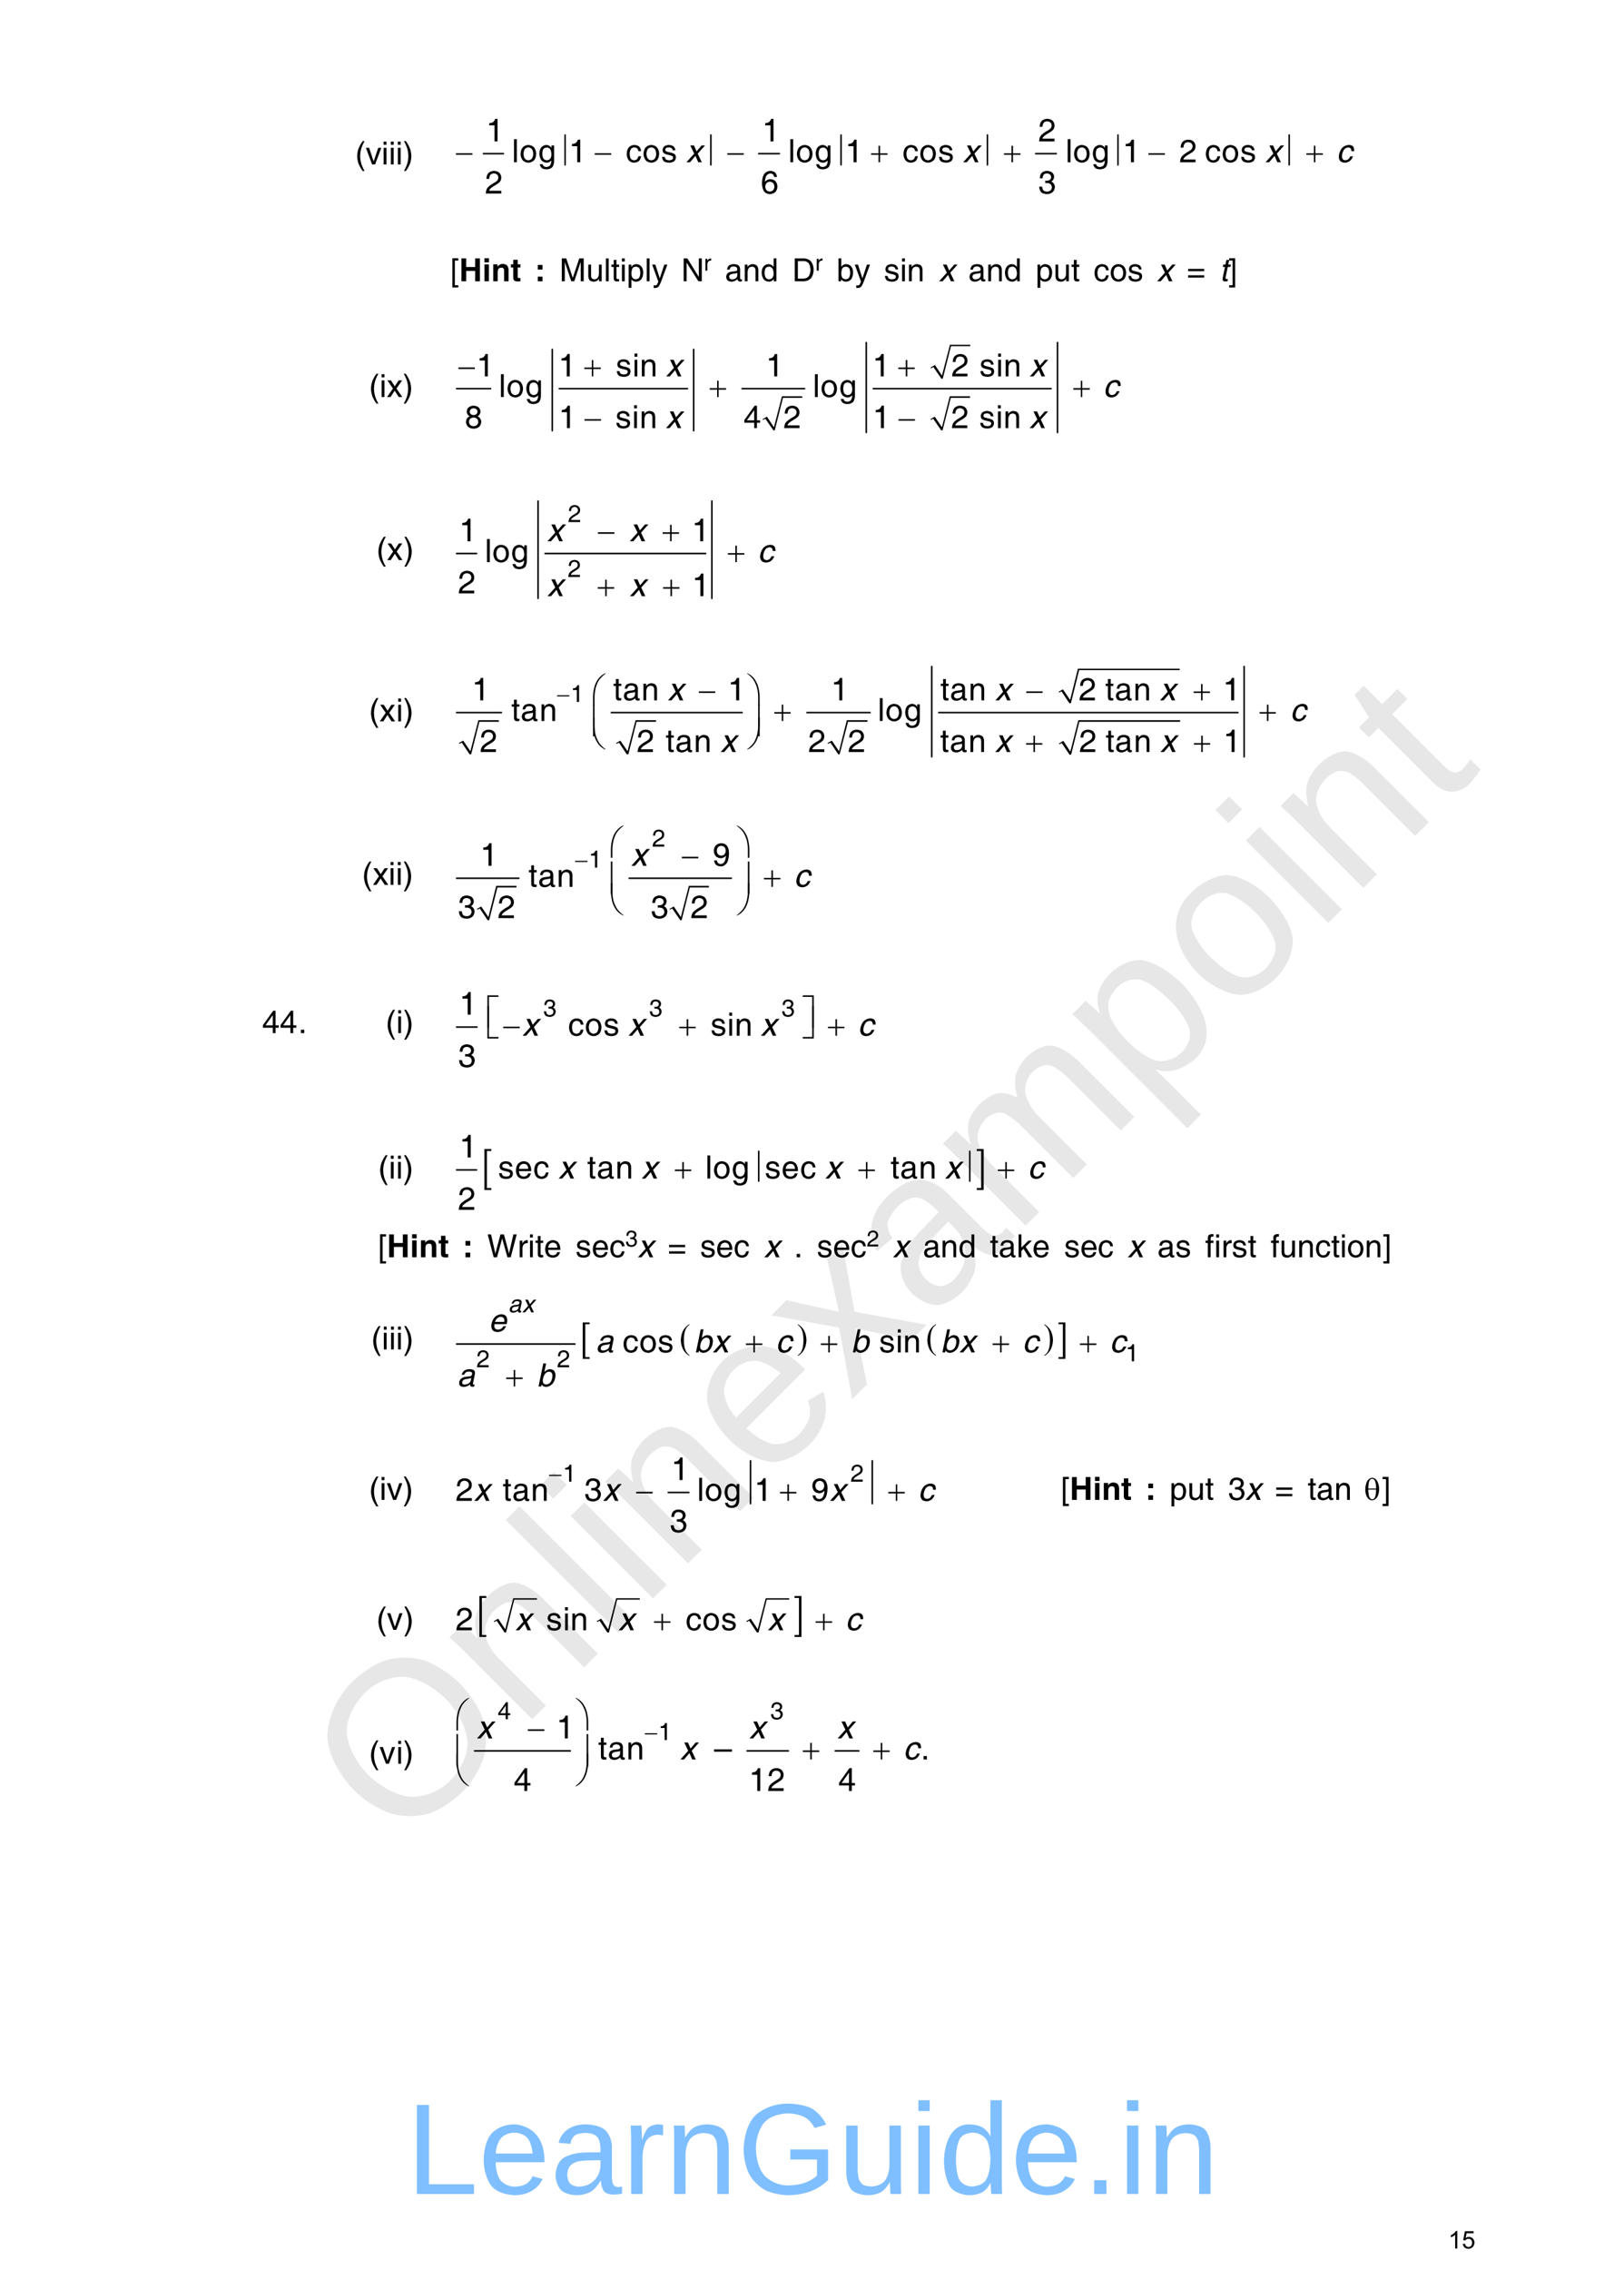<?xml version="1.0" encoding="UTF-8" standalone="no"?>
<!DOCTYPE svg PUBLIC "-//W3C//DTD SVG 1.1//EN"
"http://www.w3.org/Graphics/SVG/1.1/DTD/svg11.dtd">
<svg viewBox="0 0 811 1133" version="1.1" xmlns="http://www.w3.org/2000/svg" xmlns:xlink="http://www.w3.org/1999/xlink">
<defs>
<style type="text/css"><![CDATA[
.g0_70{
fill: none;
stroke: #000000;
stroke-width: 0.764;
stroke-linecap: round;
stroke-linejoin: miter;
}
.g1_70{
fill: none;
stroke: #000000;
stroke-width: 0.765;
stroke-linecap: round;
stroke-linejoin: miter;
}
.g2_70{
fill: none;
stroke: #000000;
stroke-width: 0.153;
stroke-linecap: round;
stroke-linejoin: miter;
}
.g3_70{
}
.g4_70{
fill: none;
stroke: #000000;
stroke-width: 0.762;
stroke-linecap: round;
stroke-linejoin: miter;
}
.g5_70{
fill: none;
stroke: #000000;
stroke-width: 0.766;
stroke-linecap: round;
stroke-linejoin: miter;
}
.g6_70{
fill: none;
stroke: #000000;
stroke-width: 0.762;
stroke-linecap: round;
stroke-linejoin: miter;
}
.g7_70{
fill: none;
stroke: #000000;
stroke-width: 0.763;
stroke-linecap: round;
stroke-linejoin: miter;
}
.g8_70{
fill: none;
stroke: #000000;
stroke-width: 0.765;
stroke-linecap: round;
stroke-linejoin: miter;
}
]]></style>
</defs>
<g fill="#D4D4D4" fill-opacity="0.56" >
<use xlink:href="#f0_1f" transform="matrix(50.9,-50.9,50.9,50.9,199.9,924.1)" />
<use xlink:href="#f0_2a" transform="matrix(50.9,-50.9,50.9,50.9,260.4,863.6)" />
<use xlink:href="#f0_28" transform="matrix(50.9,-50.9,50.9,50.9,303.7,820.3)" />
<use xlink:href="#f0_25" transform="matrix(50.9,-50.9,50.9,50.9,320.9,803.1)" />
<use xlink:href="#f0_2a" transform="matrix(50.9,-50.9,50.9,50.9,338.2,785.8)" />
<use xlink:href="#f0_21" transform="matrix(50.9,-50.9,50.9,50.9,381.4,742.5)" />
<use xlink:href="#f0_2k" transform="matrix(50.9,-50.9,50.9,50.9,424.7,699.3)" />
<use xlink:href="#f0_1x" transform="matrix(50.9,-50.9,50.9,50.9,463.6,660.4)" />
<use xlink:href="#f0_29" transform="matrix(50.9,-50.9,50.9,50.9,506.8,617.2)" />
<use xlink:href="#f0_2c" transform="matrix(50.9,-50.9,50.9,50.9,571.6,552.4)" />
<use xlink:href="#f0_2b" transform="matrix(50.9,-50.9,50.9,50.9,614.9,509.1)" />
<use xlink:href="#f0_25" transform="matrix(50.9,-50.9,50.9,50.9,658.1,465.9)" />
<use xlink:href="#f0_2a" transform="matrix(50.9,-50.9,50.9,50.9,675.4,448.6)" />
<use xlink:href="#f0_2g" transform="matrix(50.9,-50.9,50.9,50.9,718.6,405.4)" />
</g>
<g fill="#000000" >
<use xlink:href="#f1_b" transform="matrix(10.4,0,0,10.4,177.3,82.1)" />
<use xlink:href="#f1_2h" transform="matrix(10.4,0,0,10.4,182.6,82.1)" />
<use xlink:href="#f1_24" transform="matrix(10.4,0,0,10.4,190.5,82.1)" />
<use xlink:href="#f1_24" transform="matrix(10.4,0,0,10.4,194.1,82.1)" />
<use xlink:href="#f1_24" transform="matrix(10.4,0,0,10.4,197.6,82.1)" />
<use xlink:href="#f1_c" transform="matrix(10.4,0,0,10.4,201.2,82.1)" />
</g>
<path d="M241.4,76.7h10m30.8,-9.3V82.3M355,67.4V82.3m23.9,-5.6h10.3M420,67.4V82.3M493.1,67.4V82.3m24.1,-5.6h10.3m30.8,-9.3V82.3M643.8,67.4V82.3" class="g0_70" />
<g fill="#000000" >
<use xlink:href="#f1_k" transform="matrix(10.5,0,0,10.5,242.7,70.6)" />
<use xlink:href="#f1_k" transform="matrix(10.5,0,0,10.5,380.5,70.6)" />
<use xlink:href="#f1_l" transform="matrix(10.5,0,0,10.5,518.5,70.6)" />
<use xlink:href="#f1_27" transform="matrix(10.5,0,0,10.5,255.6,81)" />
<use xlink:href="#f1_2a" transform="matrix(10.5,0,0,10.5,259.4,81)" />
<use xlink:href="#f1_22" transform="matrix(10.5,0,0,10.5,268.7,81)" />
<use xlink:href="#f1_k" transform="matrix(10.5,0,0,10.5,284,81)" />
<use xlink:href="#f1_1y" transform="matrix(10.5,0,0,10.5,312.5,81)" />
<use xlink:href="#f1_2a" transform="matrix(10.5,0,0,10.5,320.8,81)" />
<use xlink:href="#f1_2e" transform="matrix(10.5,0,0,10.5,330.1,81)" />
<use xlink:href="#f1_27" transform="matrix(10.5,0,0,10.5,393.6,81)" />
<use xlink:href="#f1_2a" transform="matrix(10.5,0,0,10.5,397.4,81)" />
<use xlink:href="#f1_22" transform="matrix(10.5,0,0,10.5,406.7,81)" />
<use xlink:href="#f1_k" transform="matrix(10.5,0,0,10.5,422,81)" />
<use xlink:href="#f1_1y" transform="matrix(10.5,0,0,10.5,450.7,81)" />
<use xlink:href="#f1_2a" transform="matrix(10.5,0,0,10.5,459,81)" />
<use xlink:href="#f1_2e" transform="matrix(10.5,0,0,10.5,468.4,81)" />
<use xlink:href="#f1_27" transform="matrix(10.5,0,0,10.5,532.1,81)" />
<use xlink:href="#f1_2a" transform="matrix(10.5,0,0,10.5,535.8,81)" />
<use xlink:href="#f1_22" transform="matrix(10.5,0,0,10.5,545.1,81)" />
<use xlink:href="#f1_k" transform="matrix(10.5,0,0,10.5,560.5,81)" />
<use xlink:href="#f1_l" transform="matrix(10.5,0,0,10.5,588.9,81)" />
<use xlink:href="#f1_1y" transform="matrix(10.5,0,0,10.5,601.7,81)" />
<use xlink:href="#f1_2a" transform="matrix(10.5,0,0,10.5,610,81)" />
<use xlink:href="#f1_2e" transform="matrix(10.5,0,0,10.5,619.3,81)" />
<use xlink:href="#f1_l" transform="matrix(10.5,0,0,10.5,242.2,96.6)" />
<use xlink:href="#f1_p" transform="matrix(10.5,0,0,10.5,379.9,96.6)" />
<use xlink:href="#f1_m" transform="matrix(10.5,0,0,10.5,518.4,96.6)" />
<use xlink:href="#f2_2j" transform="matrix(10.5,0,0,10.5,342.6,81)" />
<use xlink:href="#f2_2j" transform="matrix(10.5,0,0,10.5,480.8,81)" />
<use xlink:href="#f2_2j" transform="matrix(10.5,0,0,10.5,631.8,81)" />
<use xlink:href="#f2_1y" transform="matrix(10.5,0,0,10.5,667.4,81)" />
<use xlink:href="#f3_h" transform="matrix(10.5,0,0,10.5,227.7,81)" />
<use xlink:href="#f3_h" transform="matrix(10.5,0,0,10.5,297,81)" />
<use xlink:href="#f3_h" transform="matrix(10.5,0,0,10.5,363.2,81)" />
<use xlink:href="#f3_f" transform="matrix(10.5,0,0,10.5,435,81)" />
<use xlink:href="#f3_f" transform="matrix(10.5,0,0,10.5,501.4,81)" />
<use xlink:href="#f3_h" transform="matrix(10.5,0,0,10.5,573.5,81)" />
<use xlink:href="#f3_f" transform="matrix(10.5,0,0,10.5,652.4,81)" />
<use xlink:href="#f1_1q" transform="matrix(10.4,0,0,10.4,224.9,140.4)" />
<use xlink:href="#f4_17" transform="matrix(10.4,0,0,10.4,229.3,140.4)" />
<use xlink:href="#f4_24" transform="matrix(10.4,0,0,10.4,240.8,140.4)" />
<use xlink:href="#f4_29" transform="matrix(10.4,0,0,10.4,245.3,140.4)" />
<use xlink:href="#f4_2f" transform="matrix(10.4,0,0,10.4,255,140.4)" />
<use xlink:href="#f4_t" transform="matrix(10.4,0,0,10.4,267.1,140.4)" />
<use xlink:href="#f1_1c" transform="matrix(10.4,0,0,10.4,279.4,140.4)" />
<use xlink:href="#f1_2g" transform="matrix(10.4,0,0,10.4,292.7,140.4)" />
<use xlink:href="#f1_27" transform="matrix(10.4,0,0,10.4,301.5,140.4)" />
<use xlink:href="#f1_2f" transform="matrix(10.4,0,0,10.4,305.1,140.4)" />
<use xlink:href="#f1_24" transform="matrix(10.4,0,0,10.4,309.5,140.4)" />
<use xlink:href="#f1_2b" transform="matrix(10.4,0,0,10.4,313,140.4)" />
<use xlink:href="#f1_27" transform="matrix(10.4,0,0,10.4,321.9,140.4)" />
<use xlink:href="#f1_2k" transform="matrix(10.4,0,0,10.4,325.5,140.4)" />
<use xlink:href="#f1_1d" transform="matrix(10.4,0,0,10.4,340.2,140.4)" />
<use xlink:href="#f1_2d" transform="matrix(7.4,0,0,7.4,351.4,135.1)" />
<use xlink:href="#f1_1w" transform="matrix(10.4,0,0,10.4,362.1,140.4)" />
<use xlink:href="#f1_29" transform="matrix(10.4,0,0,10.4,370.9,140.4)" />
<use xlink:href="#f1_1z" transform="matrix(10.4,0,0,10.4,379.8,140.4)" />
<use xlink:href="#f1_13" transform="matrix(10.4,0,0,10.4,395.6,140.4)" />
<use xlink:href="#f1_2d" transform="matrix(7.4,0,0,7.4,407,135.1)" />
<use xlink:href="#f1_1x" transform="matrix(10.4,0,0,10.4,417.8,140.4)" />
<use xlink:href="#f1_2k" transform="matrix(10.4,0,0,10.4,426.7,140.4)" />
<use xlink:href="#f1_2e" transform="matrix(10.4,0,0,10.4,441.4,140.4)" />
<use xlink:href="#f1_24" transform="matrix(10.4,0,0,10.4,449.4,140.4)" />
<use xlink:href="#f1_29" transform="matrix(10.4,0,0,10.4,452.9,140.4)" />
<use xlink:href="#f2_2j" transform="matrix(10.4,0,0,10.4,468.8,140.4)" />
<use xlink:href="#f1_1w" transform="matrix(10.4,0,0,10.4,483.6,140.4)" />
<use xlink:href="#f1_29" transform="matrix(10.4,0,0,10.4,492.5,140.4)" />
<use xlink:href="#f1_1z" transform="matrix(10.4,0,0,10.4,501.3,140.4)" />
<use xlink:href="#f1_2b" transform="matrix(10.4,0,0,10.4,517.2,140.4)" />
<use xlink:href="#f1_2g" transform="matrix(10.4,0,0,10.4,526,140.4)" />
<use xlink:href="#f1_2f" transform="matrix(10.4,0,0,10.4,534.9,140.4)" />
<use xlink:href="#f1_1y" transform="matrix(10.4,0,0,10.4,546.1,140.4)" />
<use xlink:href="#f1_2a" transform="matrix(10.4,0,0,10.4,554.1,140.4)" />
<use xlink:href="#f1_2e" transform="matrix(10.4,0,0,10.4,563,140.4)" />
<use xlink:href="#f2_2j" transform="matrix(10.4,0,0,10.4,577.7,140.4)" />
<use xlink:href="#f1_w" transform="matrix(10.4,0,0,10.4,592.7,140.4)" />
<use xlink:href="#f2_2f" transform="matrix(10.4,0,0,10.4,609,140.4)" />
<use xlink:href="#f1_1s" transform="matrix(10.4,0,0,10.4,613.4,140.4)" />
<use xlink:href="#f1_b" transform="matrix(10.4,0,0,10.4,184.2,198.2)" />
<use xlink:href="#f1_24" transform="matrix(10.4,0,0,10.4,189.5,198.2)" />
<use xlink:href="#f1_2j" transform="matrix(10.4,0,0,10.4,193.1,198.2)" />
<use xlink:href="#f1_c" transform="matrix(10.4,0,0,10.4,201.1,198.2)" />
</g>
<path d="M228,194h17m34.3,0h64M275.8,174.4V215m70.6,-40.6V215" class="g1_70" />
<path d="M381,209.4l1.6,-.9l4,6.3l4.2,-16.6h9.8" class="g2_70" />
<path fill-rule="evenodd" d="M380.9,209.2L383,208l3.5,5.3l4,-15.5h10.1v.8H391l-4.1,16.2h-.7l-4,-5.8l-1.1,.6l-.2,-.4Z" class="g3_70" />
<path d="M370.6,194h31.2" class="g1_70" />
<path d="M464.9,183.6l1.6,-.9l3.9,6.3l4.3,-16.6h9.8" class="g2_70" />
<path fill-rule="evenodd" d="M464.8,183.4l2.1,-1.2l3.5,5.3l4,-15.4h10.1v.7h-9.6L470.8,189h-.7l-4,-5.8l-1.1,.7l-.2,-.5Z" class="g3_70" />
<path d="M464.8,209.4l1.6,-.9l4,6.3l4.2,-16.6h9.8" class="g2_70" />
<path fill-rule="evenodd" d="M464.7,209.2l2.1,-1.2l3.6,5.3l3.9,-15.5h10.1v.8h-9.6l-4.1,16.2H470L466,209l-1.1,.6l-.2,-.4Z" class="g3_70" />
<path d="M436.1,194h88.8M432.6,171v44.9M528.1,171v44.9" class="g1_70" />
<g fill="#000000" >
<use xlink:href="#f1_k" transform="matrix(10.4,0,0,10.4,237.9,187.9)" />
<use xlink:href="#f1_k" transform="matrix(10.4,0,0,10.4,278.8,187.9)" />
<use xlink:href="#f1_2e" transform="matrix(10.4,0,0,10.4,307.5,187.9)" />
<use xlink:href="#f1_24" transform="matrix(10.4,0,0,10.4,315.8,187.9)" />
<use xlink:href="#f1_29" transform="matrix(10.4,0,0,10.4,319.5,187.9)" />
<use xlink:href="#f1_k" transform="matrix(10.4,0,0,10.4,382.4,187.9)" />
<use xlink:href="#f1_k" transform="matrix(10.4,0,0,10.4,435.6,187.9)" />
<use xlink:href="#f1_l" transform="matrix(10.4,0,0,10.4,475.1,187.9)" />
<use xlink:href="#f1_2e" transform="matrix(10.4,0,0,10.4,489.1,187.9)" />
<use xlink:href="#f1_24" transform="matrix(10.4,0,0,10.4,497.4,187.9)" />
<use xlink:href="#f1_29" transform="matrix(10.4,0,0,10.4,501.2,187.9)" />
<use xlink:href="#f1_27" transform="matrix(10.4,0,0,10.4,249.1,198.2)" />
<use xlink:href="#f1_2a" transform="matrix(10.4,0,0,10.4,252.9,198.2)" />
<use xlink:href="#f1_22" transform="matrix(10.4,0,0,10.4,262.2,198.2)" />
<use xlink:href="#f1_27" transform="matrix(10.4,0,0,10.4,405.9,198.2)" />
<use xlink:href="#f1_2a" transform="matrix(10.4,0,0,10.4,409.7,198.2)" />
<use xlink:href="#f1_22" transform="matrix(10.4,0,0,10.4,419,198.2)" />
<use xlink:href="#f1_r" transform="matrix(10.4,0,0,10.4,232.1,213.7)" />
<use xlink:href="#f1_k" transform="matrix(10.4,0,0,10.4,278.9,213.7)" />
<use xlink:href="#f1_2e" transform="matrix(10.4,0,0,10.4,307.3,213.7)" />
<use xlink:href="#f1_24" transform="matrix(10.4,0,0,10.4,315.6,213.7)" />
<use xlink:href="#f1_29" transform="matrix(10.4,0,0,10.4,319.4,213.7)" />
<use xlink:href="#f1_n" transform="matrix(10.4,0,0,10.4,371.3,213.7)" />
<use xlink:href="#f1_l" transform="matrix(10.4,0,0,10.4,391.2,213.7)" />
<use xlink:href="#f1_k" transform="matrix(10.4,0,0,10.4,435.7,213.7)" />
<use xlink:href="#f1_l" transform="matrix(10.4,0,0,10.4,475,213.7)" />
<use xlink:href="#f1_2e" transform="matrix(10.4,0,0,10.4,489,213.7)" />
<use xlink:href="#f1_24" transform="matrix(10.4,0,0,10.4,497.3,213.7)" />
<use xlink:href="#f1_29" transform="matrix(10.4,0,0,10.4,501.1,213.7)" />
<use xlink:href="#f2_2j" transform="matrix(10.4,0,0,10.4,332.5,187.9)" />
<use xlink:href="#f2_2j" transform="matrix(10.4,0,0,10.4,514.1,187.9)" />
<use xlink:href="#f2_1y" transform="matrix(10.4,0,0,10.4,550.9,198.2)" />
<use xlink:href="#f2_2j" transform="matrix(10.4,0,0,10.4,332.4,213.7)" />
<use xlink:href="#f2_2j" transform="matrix(10.4,0,0,10.4,514,213.7)" />
<use xlink:href="#f3_h" transform="matrix(10.5,0,0,10.4,228.9,187.9)" />
<use xlink:href="#f3_f" transform="matrix(10.5,0,0,10.4,291.8,187.9)" />
<use xlink:href="#f3_f" transform="matrix(10.5,0,0,10.4,448.6,187.9)" />
<use xlink:href="#f3_f" transform="matrix(10.5,0,0,10.4,354.4,198.2)" />
<use xlink:href="#f3_f" transform="matrix(10.5,0,0,10.4,536,198.2)" />
<use xlink:href="#f3_h" transform="matrix(10.5,0,0,10.4,291.9,213.7)" />
<use xlink:href="#f3_h" transform="matrix(10.5,0,0,10.4,448.7,213.7)" />
<use xlink:href="#f1_b" transform="matrix(10.4,0,0,10.4,187.9,279.6)" />
<use xlink:href="#f1_2j" transform="matrix(10.4,0,0,10.4,193.2,279.6)" />
<use xlink:href="#f1_c" transform="matrix(10.4,0,0,10.4,201.4,279.6)" />
</g>
<path d="M228,276.3h10m34.2,0h80.2M268.7,250.1v48.6m86.8,-48.6v48.6" class="g4_70" />
<g fill="#000000" >
<use xlink:href="#f1_l" transform="matrix(7.9,0,0,7.9,283.6,260.6)" />
<use xlink:href="#f1_l" transform="matrix(7.9,0,0,7.9,283.5,288)" />
<use xlink:href="#f1_k" transform="matrix(10.5,0,0,10.5,229.2,270.2)" />
<use xlink:href="#f1_k" transform="matrix(10.5,0,0,10.5,345.4,270.2)" />
<use xlink:href="#f1_27" transform="matrix(10.5,0,0,10.5,242.1,280.6)" />
<use xlink:href="#f1_2a" transform="matrix(10.5,0,0,10.5,245.8,280.6)" />
<use xlink:href="#f1_22" transform="matrix(10.5,0,0,10.5,255.1,280.6)" />
<use xlink:href="#f1_l" transform="matrix(10.5,0,0,10.5,228.7,296.2)" />
<use xlink:href="#f1_k" transform="matrix(10.5,0,0,10.5,345.5,297.6)" />
<use xlink:href="#f2_2j" transform="matrix(10.5,0,0,10.5,273.2,270.2)" />
<use xlink:href="#f2_2j" transform="matrix(10.5,0,0,10.5,314.3,270.2)" />
<use xlink:href="#f2_1y" transform="matrix(10.5,0,0,10.5,378.4,280.6)" />
<use xlink:href="#f2_2j" transform="matrix(10.5,0,0,10.5,273.2,297.6)" />
<use xlink:href="#f2_2j" transform="matrix(10.5,0,0,10.5,314.4,297.6)" />
<use xlink:href="#f3_h" transform="matrix(10.5,0,0,10.5,298.6,270.2)" />
<use xlink:href="#f3_f" transform="matrix(10.5,0,0,10.5,330.9,270.2)" />
<use xlink:href="#f3_f" transform="matrix(10.5,0,0,10.5,363.5,280.6)" />
<use xlink:href="#f3_f" transform="matrix(10.5,0,0,10.5,298.5,297.6)" />
<use xlink:href="#f3_f" transform="matrix(10.5,0,0,10.5,331.1,297.6)" />
<use xlink:href="#f1_b" transform="matrix(10.4,0,0,10.4,184.2,360.1)" />
<use xlink:href="#f1_2j" transform="matrix(10.4,0,0,10.4,189.5,360.1)" />
<use xlink:href="#f1_24" transform="matrix(10.4,0,0,10.4,197.8,360.1)" />
<use xlink:href="#f1_c" transform="matrix(10.4,0,0,10.4,201.3,360.1)" />
</g>
<path d="M229.3,371.1l1.7,-.9l3.9,6.3l4.2,-16.6h10" class="g2_70" />
<path fill-rule="evenodd" d="M229.2,370.9l2.1,-1.2l3.6,5.3l4,-15.5h10.2v.8h-9.7l-4.1,16.2h-.8l-3.9,-5.8l-1.1,.6l-.3,-.4Z" class="g3_70" />
<path d="M228,355.7h22.4" class="g5_70" />
<path d="M307.8,371.1l1.7,-.9l3.9,6.3l4.2,-16.6h10" class="g2_70" />
<path fill-rule="evenodd" d="M307.7,370.9l2.1,-1.2l3.6,5.3l4,-15.5h10.2v.8h-9.7l-4.1,16.2H313l-3.9,-5.8l-1.1,.6l-.3,-.4Z" class="g3_70" />
<path d="M305.3,355.7h65.3" class="g5_70" />
<path d="M413.4,371.1l1.6,-.9l4,6.3l4.2,-16.6h10" class="g2_70" />
<path fill-rule="evenodd" d="M413.3,370.9l2.1,-1.2L419,375l3.9,-15.5h10.3v.8h-9.7l-4.2,16.2h-.7l-3.9,-5.8l-1.1,.6l-.3,-.4Z" class="g3_70" />
<path d="M403,355.7h31.5" class="g5_70" />
<path d="M528.8,345.5l1.6,-.9l4,6.3l4.2,-16.8h50.5" class="g2_70" />
<path fill-rule="evenodd" d="M528.7,345.3l2.1,-1.2l3.6,5.3l3.9,-15.6h50.8v.7H538.9L534.8,351H534l-3.9,-5.9l-1.1,.6l-.3,-.4Z" class="g3_70" />
<path d="M529,371.3l1.6,-.9l3.9,6.3l4.2,-16.8h50.6" class="g2_70" />
<path fill-rule="evenodd" d="M528.9,371.1l2.1,-1.3l3.5,5.4l4,-15.7h50.8v.8H539l-4.1,16.4h-.8l-3.9,-5.8l-1.1,.6l-.2,-.4Z" class="g3_70" />
<path d="M468.8,355.7H618.2m-152.9,-23v45.1m156,-45.1v45.1" class="g5_70" />
<g fill="#000000" >
<use xlink:href="#f3_h" transform="matrix(7.8,0,0,7.8,278.2,350.4)" />
<use xlink:href="#f3_h" transform="matrix(10.4,0,0,10.4,349,349.6)" />
<use xlink:href="#f3_h" transform="matrix(10.4,0,0,10.4,512.5,349.6)" />
<use xlink:href="#f3_f" transform="matrix(10.4,0,0,10.4,596.1,349.6)" />
<use xlink:href="#f3_4o" transform="matrix(10.4,0,0,10.4,295.5,350.8)" />
<use xlink:href="#f3_54" transform="matrix(10.4,0,0,10.4,372.2,350.8)" />
<use xlink:href="#f3_f" transform="matrix(10.4,0,0,10.4,386.7,359.9)" />
<use xlink:href="#f3_f" transform="matrix(10.4,0,0,10.4,629,359.9)" />
<use xlink:href="#f3_4p" transform="matrix(10.4,0,0,10.4,295.5,366.3)" />
<use xlink:href="#f3_55" transform="matrix(10.4,0,0,10.4,372.2,366.3)" />
<use xlink:href="#f3_4q" transform="matrix(10.4,0,0,10.4,295.5,372.9)" />
<use xlink:href="#f3_56" transform="matrix(10.4,0,0,10.4,372.2,372.9)" />
<use xlink:href="#f3_f" transform="matrix(10.4,0,0,10.4,512.4,375.4)" />
<use xlink:href="#f3_f" transform="matrix(10.4,0,0,10.4,596.2,375.4)" />
<use xlink:href="#f1_k" transform="matrix(7.8,0,0,7.8,284.9,350.4)" />
<use xlink:href="#f1_k" transform="matrix(10.4,0,0,10.4,235.6,349.6)" />
<use xlink:href="#f1_2f" transform="matrix(10.4,0,0,10.4,306.2,349.6)" />
<use xlink:href="#f1_1w" transform="matrix(10.4,0,0,10.4,311,349.6)" />
<use xlink:href="#f1_29" transform="matrix(10.4,0,0,10.4,320.3,349.6)" />
<use xlink:href="#f1_k" transform="matrix(10.4,0,0,10.4,363.4,349.6)" />
<use xlink:href="#f1_k" transform="matrix(10.4,0,0,10.4,414.9,349.6)" />
<use xlink:href="#f1_2f" transform="matrix(10.4,0,0,10.4,469.6,349.6)" />
<use xlink:href="#f1_1w" transform="matrix(10.4,0,0,10.4,474.4,349.6)" />
<use xlink:href="#f1_29" transform="matrix(10.4,0,0,10.4,483.7,349.6)" />
<use xlink:href="#f1_l" transform="matrix(10.4,0,0,10.4,538.7,349.6)" />
<use xlink:href="#f1_2f" transform="matrix(10.4,0,0,10.4,551.9,349.6)" />
<use xlink:href="#f1_1w" transform="matrix(10.4,0,0,10.4,556.7,349.6)" />
<use xlink:href="#f1_29" transform="matrix(10.4,0,0,10.4,566,349.6)" />
<use xlink:href="#f1_k" transform="matrix(10.4,0,0,10.4,610.6,349.6)" />
<use xlink:href="#f1_2f" transform="matrix(10.4,0,0,10.4,255.3,359.9)" />
<use xlink:href="#f1_1w" transform="matrix(10.4,0,0,10.4,260,359.9)" />
<use xlink:href="#f1_29" transform="matrix(10.4,0,0,10.4,269.4,359.9)" />
<use xlink:href="#f1_27" transform="matrix(10.4,0,0,10.4,438.3,359.9)" />
<use xlink:href="#f1_2a" transform="matrix(10.4,0,0,10.4,442.1,359.9)" />
<use xlink:href="#f1_22" transform="matrix(10.4,0,0,10.4,451.4,359.9)" />
<use xlink:href="#f1_l" transform="matrix(10.4,0,0,10.4,239.6,375.4)" />
<use xlink:href="#f1_l" transform="matrix(10.4,0,0,10.4,318,375.4)" />
<use xlink:href="#f1_2f" transform="matrix(10.4,0,0,10.4,332.4,375.4)" />
<use xlink:href="#f1_1w" transform="matrix(10.4,0,0,10.4,337.2,375.4)" />
<use xlink:href="#f1_29" transform="matrix(10.4,0,0,10.4,346.5,375.4)" />
<use xlink:href="#f1_l" transform="matrix(10.4,0,0,10.4,403.6,375.4)" />
<use xlink:href="#f1_l" transform="matrix(10.4,0,0,10.4,423.4,375.4)" />
<use xlink:href="#f1_2f" transform="matrix(10.4,0,0,10.4,469.5,375.4)" />
<use xlink:href="#f1_1w" transform="matrix(10.4,0,0,10.4,474.3,375.4)" />
<use xlink:href="#f1_29" transform="matrix(10.4,0,0,10.4,483.6,375.4)" />
<use xlink:href="#f1_l" transform="matrix(10.4,0,0,10.4,538.9,375.4)" />
<use xlink:href="#f1_2f" transform="matrix(10.4,0,0,10.4,552.1,375.4)" />
<use xlink:href="#f1_1w" transform="matrix(10.4,0,0,10.4,556.8,375.4)" />
<use xlink:href="#f1_29" transform="matrix(10.4,0,0,10.4,566.2,375.4)" />
<use xlink:href="#f1_k" transform="matrix(10.4,0,0,10.4,610.8,375.4)" />
<use xlink:href="#f2_2j" transform="matrix(10.4,0,0,10.4,333.4,349.6)" />
<use xlink:href="#f2_2j" transform="matrix(10.4,0,0,10.4,496.9,349.6)" />
<use xlink:href="#f2_2j" transform="matrix(10.4,0,0,10.4,579.1,349.6)" />
<use xlink:href="#f2_1y" transform="matrix(10.4,0,0,10.4,644.3,359.9)" />
<use xlink:href="#f2_2j" transform="matrix(10.4,0,0,10.4,359.7,375.4)" />
<use xlink:href="#f2_2j" transform="matrix(10.4,0,0,10.4,496.8,375.4)" />
<use xlink:href="#f2_2j" transform="matrix(10.4,0,0,10.4,579.3,375.4)" />
<use xlink:href="#f1_b" transform="matrix(10.4,0,0,10.4,180.7,441.7)" />
<use xlink:href="#f1_2j" transform="matrix(10.4,0,0,10.4,186.1,441.7)" />
<use xlink:href="#f1_24" transform="matrix(10.4,0,0,10.4,194,441.7)" />
<use xlink:href="#f1_24" transform="matrix(10.4,0,0,10.4,197.6,441.7)" />
<use xlink:href="#f1_c" transform="matrix(10.4,0,0,10.4,201.1,441.7)" />
</g>
<path d="M238.3,453.9l1.7,-1l3.9,6.4l4.2,-16.7h9.8" class="g2_70" />
<path fill-rule="evenodd" d="M238.2,453.7l2.1,-1.2l3.6,5.3l3.9,-15.6h10.1v.8h-9.5l-4.1,16.3h-.8l-3.9,-5.8l-1.1,.6l-.3,-.4Z" class="g3_70" />
<path d="M228,438.4h31.1" class="g0_70" />
<path d="M334.5,453.9l1.6,-1l3.9,6.4l4.2,-16.7H354" class="g2_70" />
<path fill-rule="evenodd" d="M334.4,453.7l2.1,-1.2l3.5,5.3l4,-15.6h10v.8h-9.5l-4.1,16.3h-.7l-4,-5.8l-1.1,.6l-.2,-.4Z" class="g3_70" />
<path d="M314.2,438.4h51" class="g0_70" />
<g fill="#000000" >
<use xlink:href="#f1_l" transform="matrix(7.9,0,0,7.9,325.6,422.6)" />
<use xlink:href="#f1_k" transform="matrix(7.9,0,0,7.9,293.9,433.1)" />
<use xlink:href="#f1_k" transform="matrix(10.5,0,0,10.5,239.7,432.2)" />
<use xlink:href="#f1_s" transform="matrix(10.5,0,0,10.5,355.8,432.2)" />
<use xlink:href="#f1_2f" transform="matrix(10.5,0,0,10.5,263.9,442.7)" />
<use xlink:href="#f1_1w" transform="matrix(10.5,0,0,10.5,268.7,442.7)" />
<use xlink:href="#f1_29" transform="matrix(10.5,0,0,10.5,278,442.7)" />
<use xlink:href="#f1_m" transform="matrix(10.5,0,0,10.5,228.6,458.3)" />
<use xlink:href="#f1_l" transform="matrix(10.5,0,0,10.5,248.5,458.3)" />
<use xlink:href="#f1_m" transform="matrix(10.5,0,0,10.5,324.9,458.3)" />
<use xlink:href="#f1_l" transform="matrix(10.5,0,0,10.5,344.8,458.3)" />
<use xlink:href="#f2_2j" transform="matrix(10.5,0,0,10.5,315.1,432.2)" />
<use xlink:href="#f2_1y" transform="matrix(10.5,0,0,10.5,396.5,442.7)" />
<use xlink:href="#f3_h" transform="matrix(7.9,0,0,7.9,287.2,433.1)" />
<use xlink:href="#f3_4o" transform="matrix(10.5,0,0,10.5,304.4,426.9)" />
<use xlink:href="#f3_54" transform="matrix(10.5,0,0,10.5,367,426.9)" />
<use xlink:href="#f3_h" transform="matrix(10.5,0,0,10.5,340.5,432.2)" />
<use xlink:href="#f3_f" transform="matrix(10.5,0,0,10.5,381.5,442.7)" />
<use xlink:href="#f3_4p" transform="matrix(10.5,0,0,10.5,304.4,444.9)" />
<use xlink:href="#f3_55" transform="matrix(10.5,0,0,10.5,367,444.9)" />
<use xlink:href="#f3_4q" transform="matrix(10.5,0,0,10.5,304.4,455.7)" />
<use xlink:href="#f3_56" transform="matrix(10.5,0,0,10.5,367,455.7)" />
<use xlink:href="#f1_n" transform="matrix(10.4,0,0,10.4,130.9,515.7)" />
<use xlink:href="#f1_n" transform="matrix(10.4,0,0,10.4,139.7,515.7)" />
<use xlink:href="#f1_h" transform="matrix(10.4,0,0,10.4,148.9,515.7)" />
<use xlink:href="#f1_b" transform="matrix(10.4,0,0,10.4,192.5,515.7)" />
<use xlink:href="#f1_24" transform="matrix(10.4,0,0,10.4,197.8,515.7)" />
<use xlink:href="#f1_c" transform="matrix(10.4,0,0,10.4,201.3,515.7)" />
</g>
<path d="M228,512.7h10.2" class="g6_70" />
<g fill="#000000" >
<use xlink:href="#f1_m" transform="matrix(7.9,0,0,7.9,271.2,507.4)" />
<use xlink:href="#f1_m" transform="matrix(7.9,0,0,7.9,324.1,507.4)" />
<use xlink:href="#f1_m" transform="matrix(7.9,0,0,7.9,390.2,507.4)" />
<use xlink:href="#f1_k" transform="matrix(10.5,0,0,10.5,229.3,506.5)" />
<use xlink:href="#f1_1y" transform="matrix(10.5,0,0,10.5,283.7,517)" />
<use xlink:href="#f1_2a" transform="matrix(10.5,0,0,10.5,292,517)" />
<use xlink:href="#f1_2e" transform="matrix(10.5,0,0,10.5,301.3,517)" />
<use xlink:href="#f1_2e" transform="matrix(10.5,0,0,10.5,354.8,517)" />
<use xlink:href="#f1_24" transform="matrix(10.5,0,0,10.5,363.1,517)" />
<use xlink:href="#f1_29" transform="matrix(10.5,0,0,10.5,366.9,517)" />
<use xlink:href="#f1_m" transform="matrix(10.5,0,0,10.5,228.7,532.6)" />
<use xlink:href="#f2_2j" transform="matrix(10.5,0,0,10.5,260.8,517)" />
<use xlink:href="#f2_2j" transform="matrix(10.5,0,0,10.5,313.7,517)" />
<use xlink:href="#f2_2j" transform="matrix(10.5,0,0,10.5,379.8,517)" />
<use xlink:href="#f2_1y" transform="matrix(10.5,0,0,10.5,428.4,517)" />
<use xlink:href="#f3_4r" transform="matrix(10.5,0,0,10.5,243.4,511.7)" />
<use xlink:href="#f3_57" transform="matrix(10.5,0,0,10.5,400.6,511.7)" />
<use xlink:href="#f3_h" transform="matrix(10.5,0,0,10.5,251.3,517)" />
<use xlink:href="#f3_f" transform="matrix(10.5,0,0,10.5,339.2,517)" />
<use xlink:href="#f3_f" transform="matrix(10.5,0,0,10.5,413.5,517)" />
<use xlink:href="#f3_4t" transform="matrix(10.5,0,0,10.5,243.4,517.1)" />
<use xlink:href="#f3_59" transform="matrix(10.5,0,0,10.5,400.6,517.1)" />
<use xlink:href="#f1_b" transform="matrix(10.4,0,0,10.4,188.8,588.3)" />
<use xlink:href="#f1_24" transform="matrix(10.4,0,0,10.4,194.1,588.3)" />
<use xlink:href="#f1_24" transform="matrix(10.4,0,0,10.4,197.7,588.3)" />
<use xlink:href="#f1_c" transform="matrix(10.4,0,0,10.4,201.2,588.3)" />
</g>
<path d="M228,584h10m140.9,-9.3v14.9M484.3,574.7v14.9" class="g1_70" />
<g fill="#000000" >
<use xlink:href="#f3_1r" transform="matrix(10.5,0,0,15.3,241.9,589.4)" />
<use xlink:href="#f3_1t" transform="matrix(10.5,0,0,15.3,487.2,589.4)" />
<use xlink:href="#f1_k" transform="matrix(10.5,0,0,10.5,229.3,577.8)" />
<use xlink:href="#f1_2e" transform="matrix(10.5,0,0,10.5,248.7,588.3)" />
<use xlink:href="#f1_20" transform="matrix(10.5,0,0,10.5,257,588.3)" />
<use xlink:href="#f1_1y" transform="matrix(10.5,0,0,10.5,266.3,588.3)" />
<use xlink:href="#f1_2f" transform="matrix(10.5,0,0,10.5,293.2,588.3)" />
<use xlink:href="#f1_1w" transform="matrix(10.5,0,0,10.5,298,588.3)" />
<use xlink:href="#f1_29" transform="matrix(10.5,0,0,10.5,307.3,588.3)" />
<use xlink:href="#f1_27" transform="matrix(10.5,0,0,10.5,352.2,588.3)" />
<use xlink:href="#f1_2a" transform="matrix(10.5,0,0,10.5,356,588.3)" />
<use xlink:href="#f1_22" transform="matrix(10.5,0,0,10.5,365.3,588.3)" />
<use xlink:href="#f1_2e" transform="matrix(10.5,0,0,10.5,381.9,588.3)" />
<use xlink:href="#f1_20" transform="matrix(10.5,0,0,10.5,390.2,588.3)" />
<use xlink:href="#f1_1y" transform="matrix(10.5,0,0,10.5,399.6,588.3)" />
<use xlink:href="#f1_2f" transform="matrix(10.5,0,0,10.5,444.7,588.3)" />
<use xlink:href="#f1_1w" transform="matrix(10.5,0,0,10.5,449.5,588.3)" />
<use xlink:href="#f1_29" transform="matrix(10.5,0,0,10.5,458.8,588.3)" />
<use xlink:href="#f1_l" transform="matrix(10.5,0,0,10.5,228.7,603.9)" />
<use xlink:href="#f2_2j" transform="matrix(10.5,0,0,10.5,278.8,588.3)" />
<use xlink:href="#f2_2j" transform="matrix(10.5,0,0,10.5,320.3,588.3)" />
<use xlink:href="#f2_2j" transform="matrix(10.5,0,0,10.5,412,588.3)" />
<use xlink:href="#f2_2j" transform="matrix(10.5,0,0,10.5,471.8,588.3)" />
<use xlink:href="#f2_1y" transform="matrix(10.5,0,0,10.5,513.3,588.3)" />
<use xlink:href="#f3_f" transform="matrix(10.5,0,0,10.5,337,588.3)" />
<use xlink:href="#f3_f" transform="matrix(10.5,0,0,10.5,428.7,588.3)" />
<use xlink:href="#f3_f" transform="matrix(10.5,0,0,10.5,498.3,588.3)" />
<use xlink:href="#f1_1q" transform="matrix(10.4,0,0,10.4,188.8,627.6)" />
<use xlink:href="#f4_17" transform="matrix(10.4,0,0,10.4,193.2,627.6)" />
<use xlink:href="#f4_24" transform="matrix(10.4,0,0,10.4,204.7,627.6)" />
<use xlink:href="#f4_29" transform="matrix(10.4,0,0,10.4,209.2,627.6)" />
<use xlink:href="#f4_2f" transform="matrix(10.4,0,0,10.4,218.9,627.6)" />
<use xlink:href="#f4_t" transform="matrix(10.4,0,0,10.4,231,627.6)" />
<use xlink:href="#f1_1m" transform="matrix(10.4,0,0,10.4,243.3,627.6)" />
<use xlink:href="#f1_2d" transform="matrix(10.4,0,0,10.4,258.3,627.6)" />
<use xlink:href="#f1_24" transform="matrix(10.4,0,0,10.4,263.6,627.6)" />
<use xlink:href="#f1_2f" transform="matrix(10.4,0,0,10.4,267.2,627.6)" />
<use xlink:href="#f1_20" transform="matrix(10.4,0,0,10.4,271.6,627.6)" />
<use xlink:href="#f1_2e" transform="matrix(10.4,0,0,10.4,287.4,627.6)" />
<use xlink:href="#f1_20" transform="matrix(10.4,0,0,10.4,295.4,627.6)" />
<use xlink:href="#f1_1y" transform="matrix(10.4,0,0,10.4,304.3,627.6)" />
<use xlink:href="#f1_m" transform="matrix(7.4,0,0,7.4,312.2,622.2)" />
<use xlink:href="#f2_2j" transform="matrix(10.4,0,0,10.4,318.4,627.6)" />
<use xlink:href="#f1_w" transform="matrix(10.4,0,0,10.4,333.5,627.6)" />
<use xlink:href="#f1_2e" transform="matrix(10.4,0,0,10.4,349.6,627.6)" />
<use xlink:href="#f1_20" transform="matrix(10.4,0,0,10.4,357.5,627.6)" />
<use xlink:href="#f1_1y" transform="matrix(10.4,0,0,10.4,366.4,627.6)" />
<use xlink:href="#f2_2j" transform="matrix(10.4,0,0,10.4,381.5,627.6)" />
<use xlink:href="#f1_h" transform="matrix(10.4,0,0,10.4,396.5,627.6)" />
<use xlink:href="#f1_2e" transform="matrix(10.4,0,0,10.4,407.9,627.6)" />
<use xlink:href="#f1_20" transform="matrix(10.4,0,0,10.4,415.9,627.6)" />
<use xlink:href="#f1_1y" transform="matrix(10.4,0,0,10.4,424.8,627.6)" />
<use xlink:href="#f1_l" transform="matrix(7.4,0,0,7.4,432.8,622.2)" />
<use xlink:href="#f2_2j" transform="matrix(10.4,0,0,10.4,445.8,627.6)" />
<use xlink:href="#f1_1w" transform="matrix(10.4,0,0,10.4,460.9,627.6)" />
<use xlink:href="#f1_29" transform="matrix(10.4,0,0,10.4,469.7,627.6)" />
<use xlink:href="#f1_1z" transform="matrix(10.4,0,0,10.4,478.6,627.6)" />
<use xlink:href="#f1_2f" transform="matrix(10.4,0,0,10.4,494.3,627.6)" />
<use xlink:href="#f1_1w" transform="matrix(10.4,0,0,10.4,498.7,627.6)" />
<use xlink:href="#f1_26" transform="matrix(10.4,0,0,10.4,507.6,627.6)" />
<use xlink:href="#f1_20" transform="matrix(10.4,0,0,10.4,515.5,627.6)" />
<use xlink:href="#f1_2e" transform="matrix(10.4,0,0,10.4,531.4,627.6)" />
<use xlink:href="#f1_20" transform="matrix(10.4,0,0,10.4,539.4,627.6)" />
<use xlink:href="#f1_1y" transform="matrix(10.4,0,0,10.4,548.2,627.6)" />
<use xlink:href="#f2_2j" transform="matrix(10.4,0,0,10.4,563,627.6)" />
<use xlink:href="#f1_1w" transform="matrix(10.4,0,0,10.4,578,627.6)" />
<use xlink:href="#f1_2e" transform="matrix(10.4,0,0,10.4,586.9,627.6)" />
<use xlink:href="#f1_21" transform="matrix(10.4,0,0,10.4,601.8,627.6)" />
<use xlink:href="#f1_24" transform="matrix(10.4,0,0,10.4,606.3,627.6)" />
<use xlink:href="#f1_2d" transform="matrix(10.4,0,0,10.4,609.8,627.6)" />
<use xlink:href="#f1_2e" transform="matrix(10.4,0,0,10.4,615.1,627.6)" />
<use xlink:href="#f1_2f" transform="matrix(10.4,0,0,10.4,623.1,627.6)" />
<use xlink:href="#f1_21" transform="matrix(10.4,0,0,10.4,634.5,627.6)" />
<use xlink:href="#f1_2g" transform="matrix(10.4,0,0,10.4,638.9,627.6)" />
<use xlink:href="#f1_29" transform="matrix(10.4,0,0,10.4,647.8,627.6)" />
<use xlink:href="#f1_1y" transform="matrix(10.4,0,0,10.4,656.7,627.6)" />
<use xlink:href="#f1_2f" transform="matrix(10.4,0,0,10.4,664.7,627.6)" />
<use xlink:href="#f1_24" transform="matrix(10.4,0,0,10.4,669.1,627.6)" />
<use xlink:href="#f1_2a" transform="matrix(10.4,0,0,10.4,672.6,627.6)" />
<use xlink:href="#f1_29" transform="matrix(10.4,0,0,10.4,681.5,627.6)" />
<use xlink:href="#f1_1s" transform="matrix(10.4,0,0,10.4,690.4,627.6)" />
<use xlink:href="#f1_b" transform="matrix(10.4,0,0,10.4,185.3,673.6)" />
<use xlink:href="#f1_24" transform="matrix(10.4,0,0,10.4,190.6,673.6)" />
<use xlink:href="#f1_24" transform="matrix(10.4,0,0,10.4,194.2,673.6)" />
<use xlink:href="#f1_24" transform="matrix(10.4,0,0,10.4,197.7,673.6)" />
<use xlink:href="#f1_c" transform="matrix(10.4,0,0,10.4,201.3,673.6)" />
</g>
<path d="M228,670.9h59.1" class="g7_70" />
<g fill="#000000" >
<use xlink:href="#f3_c" transform="matrix(10.4,0,0,11.4,340,673.1)" />
<use xlink:href="#f3_d" transform="matrix(10.4,0,0,11.4,398.1,673.1)" />
<use xlink:href="#f3_c" transform="matrix(10.4,0,0,11.4,463.1,673.1)" />
<use xlink:href="#f3_d" transform="matrix(10.4,0,0,11.4,521.2,673.1)" />
<use xlink:href="#f3_1r" transform="matrix(10.5,0,0,13.6,291,674.2)" />
<use xlink:href="#f3_1t" transform="matrix(10.5,0,0,13.6,528,674.2)" />
<use xlink:href="#f1_k" transform="matrix(7.9,0,0,7.9,562,679.5)" />
<use xlink:href="#f1_l" transform="matrix(7.9,0,0,7.9,237.9,682.5)" />
<use xlink:href="#f1_l" transform="matrix(7.9,0,0,7.9,278.1,682.5)" />
<use xlink:href="#f1_1y" transform="matrix(10.5,0,0,10.5,310.9,675.1)" />
<use xlink:href="#f1_2a" transform="matrix(10.5,0,0,10.5,319.2,675.1)" />
<use xlink:href="#f1_2e" transform="matrix(10.5,0,0,10.5,328.4,675.1)" />
<use xlink:href="#f1_2e" transform="matrix(10.5,0,0,10.5,439,675.1)" />
<use xlink:href="#f1_24" transform="matrix(10.5,0,0,10.5,447.3,675.1)" />
<use xlink:href="#f1_29" transform="matrix(10.5,0,0,10.5,451,675.1)" />
<use xlink:href="#f2_1w" transform="matrix(7.9,0,0,7.9,253.8,655.1)" />
<use xlink:href="#f2_2j" transform="matrix(7.9,0,0,7.9,260.7,655.1)" />
<use xlink:href="#f2_20" transform="matrix(10.5,0,0,10.5,244,664.7)" />
<use xlink:href="#f2_1w" transform="matrix(10.5,0,0,10.5,297.5,675.1)" />
<use xlink:href="#f2_1x" transform="matrix(10.5,0,0,10.5,346.6,675.1)" />
<use xlink:href="#f2_2j" transform="matrix(10.5,0,0,10.5,355.8,675.1)" />
<use xlink:href="#f2_1y" transform="matrix(10.5,0,0,10.5,387.4,675.1)" />
<use xlink:href="#f2_1x" transform="matrix(10.5,0,0,10.5,425,675.1)" />
<use xlink:href="#f2_1x" transform="matrix(10.5,0,0,10.5,469.7,675.1)" />
<use xlink:href="#f2_2j" transform="matrix(10.5,0,0,10.5,479,675.1)" />
<use xlink:href="#f2_1y" transform="matrix(10.5,0,0,10.5,510.6,675.1)" />
<use xlink:href="#f2_1y" transform="matrix(10.5,0,0,10.5,554.2,675.1)" />
<use xlink:href="#f2_1w" transform="matrix(10.5,0,0,10.5,228.3,692.1)" />
<use xlink:href="#f2_1x" transform="matrix(10.5,0,0,10.5,268,692.1)" />
<use xlink:href="#f3_f" transform="matrix(10.5,0,0,10.5,372.5,675.1)" />
<use xlink:href="#f3_f" transform="matrix(10.5,0,0,10.5,409.9,675.1)" />
<use xlink:href="#f3_f" transform="matrix(10.5,0,0,10.5,495.7,675.1)" />
<use xlink:href="#f3_f" transform="matrix(10.5,0,0,10.5,539.3,675.1)" />
<use xlink:href="#f3_f" transform="matrix(10.5,0,0,10.5,252.8,692.1)" />
<use xlink:href="#f1_b" transform="matrix(10.4,0,0,10.4,184.2,748.7)" />
<use xlink:href="#f1_24" transform="matrix(10.4,0,0,10.4,189.5,748.7)" />
<use xlink:href="#f1_2h" transform="matrix(10.4,0,0,10.4,193.1,748.7)" />
<use xlink:href="#f1_c" transform="matrix(10.4,0,0,10.4,201.1,748.7)" />
</g>
<path d="M333.7,745H344m30.8,-15.8v21.4m60.8,-21.4v21.4" class="g8_70" />
<g fill="#000000" >
<use xlink:href="#f1_k" transform="matrix(7.9,0,0,7.9,281,739.6)" />
<use xlink:href="#f1_l" transform="matrix(7.9,0,0,7.9,424.7,739.6)" />
<use xlink:href="#f1_k" transform="matrix(10.5,0,0,10.5,335.1,738.8)" />
<use xlink:href="#f1_l" transform="matrix(10.5,0,0,10.5,227.5,749.2)" />
<use xlink:href="#f1_2f" transform="matrix(10.5,0,0,10.5,251,749.2)" />
<use xlink:href="#f1_1w" transform="matrix(10.5,0,0,10.5,255.8,749.2)" />
<use xlink:href="#f1_29" transform="matrix(10.5,0,0,10.5,265.1,749.2)" />
<use xlink:href="#f1_m" transform="matrix(10.5,0,0,10.5,291.7,749.2)" />
<use xlink:href="#f1_27" transform="matrix(10.5,0,0,10.5,348.1,749.2)" />
<use xlink:href="#f1_2a" transform="matrix(10.5,0,0,10.5,351.9,749.2)" />
<use xlink:href="#f1_22" transform="matrix(10.5,0,0,10.5,361.2,749.2)" />
<use xlink:href="#f1_k" transform="matrix(10.5,0,0,10.5,376.6,749.2)" />
<use xlink:href="#f1_s" transform="matrix(10.5,0,0,10.5,405,749.2)" />
<use xlink:href="#f1_m" transform="matrix(10.5,0,0,10.5,334.4,764.8)" />
<use xlink:href="#f2_2j" transform="matrix(10.5,0,0,10.5,236.6,749.2)" />
<use xlink:href="#f2_2j" transform="matrix(10.5,0,0,10.5,301,749.2)" />
<use xlink:href="#f2_2j" transform="matrix(10.5,0,0,10.5,414.3,749.2)" />
<use xlink:href="#f2_1y" transform="matrix(10.5,0,0,10.5,458.5,749.2)" />
<use xlink:href="#f3_h" transform="matrix(7.9,0,0,7.9,274.2,739.6)" />
<use xlink:href="#f3_h" transform="matrix(10.5,0,0,10.5,317.7,749.2)" />
<use xlink:href="#f3_f" transform="matrix(10.5,0,0,10.5,389.5,749.2)" />
<use xlink:href="#f3_f" transform="matrix(10.5,0,0,10.5,443.6,749.2)" />
<use xlink:href="#f1_1q" transform="matrix(10.4,0,0,10.4,529.8,748.7)" />
<use xlink:href="#f4_17" transform="matrix(10.4,0,0,10.4,534.2,748.7)" />
<use xlink:href="#f4_24" transform="matrix(10.4,0,0,10.4,545.7,748.7)" />
<use xlink:href="#f4_29" transform="matrix(10.4,0,0,10.4,550.2,748.7)" />
<use xlink:href="#f4_2f" transform="matrix(10.4,0,0,10.4,559.9,748.7)" />
<use xlink:href="#f4_t" transform="matrix(10.4,0,0,10.4,572,748.7)" />
<use xlink:href="#f1_2b" transform="matrix(10.4,0,0,10.4,584.1,748.7)" />
<use xlink:href="#f1_2g" transform="matrix(10.4,0,0,10.4,592.9,748.7)" />
<use xlink:href="#f1_2f" transform="matrix(10.4,0,0,10.4,601.8,748.7)" />
<use xlink:href="#f1_m" transform="matrix(10.4,0,0,10.4,613.2,748.7)" />
<use xlink:href="#f2_2j" transform="matrix(10.4,0,0,10.4,621.8,748.7)" />
<use xlink:href="#f1_w" transform="matrix(10.4,0,0,10.4,636.7,748.7)" />
<use xlink:href="#f1_2f" transform="matrix(10.4,0,0,10.4,653,748.7)" />
<use xlink:href="#f1_1w" transform="matrix(10.4,0,0,10.4,657.4,748.7)" />
<use xlink:href="#f1_29" transform="matrix(10.4,0,0,10.4,666.3,748.7)" />
<use xlink:href="#f3_2d" transform="matrix(10.4,0,0,10.4,681.8,748.7)" />
<use xlink:href="#f1_1s" transform="matrix(10.4,0,0,10.4,690,748.7)" />
<use xlink:href="#f1_b" transform="matrix(10.4,0,0,10.4,187.9,813.6)" />
<use xlink:href="#f1_2h" transform="matrix(10.4,0,0,10.4,193.2,813.6)" />
<use xlink:href="#f1_c" transform="matrix(10.4,0,0,10.4,201.4,813.6)" />
</g>
<path d="M246.8,809.4l1.6,-.9l3.9,6.4l4.2,-16.7h11.6" class="g2_70" />
<path fill-rule="evenodd" d="M246.7,809.2l2.1,-1.2l3.5,5.3l4,-15.5h11.8v.7H256.8l-4.1,16.4H252L248,809l-1.1,.7l-.2,-.5Z" class="g3_70" />
<path d="M298.2,809.4l1.6,-.9l3.9,6.4l4.2,-16.7h11.6" class="g2_70" />
<path fill-rule="evenodd" d="M298.1,809.2l2.1,-1.2l3.5,5.3l4,-15.5h11.8v.7H308.2l-4.1,16.4h-.8L299.4,809l-1.1,.7l-.2,-.5Z" class="g3_70" />
<path d="M372.8,809.4l1.7,-.9l3.9,6.4l4.2,-16.7h11.5" class="g2_70" />
<path fill-rule="evenodd" d="M372.8,809.2l2.1,-1.2l3.5,5.3l4,-15.5h11.7v.7H382.9l-4.1,16.4H378L374.1,809l-1.1,.7l-.2,-.5Z" class="g3_70" />
<g fill="#000000" >
<use xlink:href="#f3_1r" transform="matrix(10.5,0,0,15.3,239.4,812.5)" />
<use xlink:href="#f3_1t" transform="matrix(10.5,0,0,15.3,396.2,812.5)" />
<use xlink:href="#f1_l" transform="matrix(10.5,0,0,10.5,227.5,813.8)" />
<use xlink:href="#f1_2e" transform="matrix(10.5,0,0,10.5,272.7,813.8)" />
<use xlink:href="#f1_24" transform="matrix(10.5,0,0,10.5,281.1,813.8)" />
<use xlink:href="#f1_29" transform="matrix(10.5,0,0,10.5,284.8,813.8)" />
<use xlink:href="#f1_1y" transform="matrix(10.5,0,0,10.5,342.4,813.8)" />
<use xlink:href="#f1_2a" transform="matrix(10.5,0,0,10.5,350.7,813.8)" />
<use xlink:href="#f1_2e" transform="matrix(10.5,0,0,10.5,360,813.8)" />
<use xlink:href="#f2_2j" transform="matrix(10.5,0,0,10.5,257.3,813.8)" />
<use xlink:href="#f2_2j" transform="matrix(10.5,0,0,10.5,308.7,813.8)" />
<use xlink:href="#f2_2j" transform="matrix(10.5,0,0,10.5,383.3,813.8)" />
<use xlink:href="#f2_1y" transform="matrix(10.5,0,0,10.5,422.2,813.8)" />
<use xlink:href="#f3_f" transform="matrix(10.5,0,0,10.5,326.6,813.8)" />
<use xlink:href="#f3_f" transform="matrix(10.5,0,0,10.5,407.3,813.8)" />
<use xlink:href="#f1_b" transform="matrix(10.4,0,0,10.4,184.2,880.4)" />
<use xlink:href="#f1_2h" transform="matrix(10.4,0,0,10.4,189.5,880.4)" />
<use xlink:href="#f1_24" transform="matrix(10.4,0,0,10.4,197.8,880.4)" />
<use xlink:href="#f1_c" transform="matrix(10.4,0,0,10.4,201.3,880.4)" />
</g>
<path d="M237,874h47.8m88.3,0h20.6m23.4,0h11.8" class="g8_70" />
<g fill="#000000" >
<use xlink:href="#f1_n" transform="matrix(7.9,0,0,7.9,248.5,858.2)" />
<use xlink:href="#f1_m" transform="matrix(7.9,0,0,7.9,384.6,858.2)" />
<use xlink:href="#f1_k" transform="matrix(7.9,0,0,7.9,328.7,868.6)" />
<use xlink:href="#f1_k" transform="matrix(10.5,0,0,10.6,277.8,867.8)" />
<use xlink:href="#f1_2f" transform="matrix(10.5,0,0,10.6,298.7,878.3)" />
<use xlink:href="#f1_1w" transform="matrix(10.5,0,0,10.6,303.5,878.3)" />
<use xlink:href="#f1_29" transform="matrix(10.5,0,0,10.6,312.8,878.3)" />
<use xlink:href="#f1_99" transform="matrix(10.5,0,0,10.6,356.6,878.3)" />
<use xlink:href="#f1_h" transform="matrix(10.5,0,0,10.6,459.8,878.3)" />
<use xlink:href="#f1_n" transform="matrix(10.5,0,0,10.6,256.5,894)" />
<use xlink:href="#f1_k" transform="matrix(10.5,0,0,10.6,373.9,894)" />
<use xlink:href="#f1_l" transform="matrix(10.5,0,0,10.6,383.2,894)" />
<use xlink:href="#f1_n" transform="matrix(10.5,0,0,10.6,418.6,894)" />
<use xlink:href="#f2_2j" transform="matrix(10.5,0,0,10.6,238,867.8)" />
<use xlink:href="#f2_2j" transform="matrix(10.5,0,0,10.6,374.1,867.8)" />
<use xlink:href="#f2_2j" transform="matrix(10.5,0,0,10.6,418.1,867.8)" />
<use xlink:href="#f2_2j" transform="matrix(10.5,0,0,10.6,339.6,878.3)" />
<use xlink:href="#f2_1y" transform="matrix(10.5,0,0,10.6,451.1,878.3)" />
<use xlink:href="#f3_h" transform="matrix(7.9,0,0,7.9,322,868.6)" />
<use xlink:href="#f3_4o" transform="matrix(10.5,0,0,10.6,227.3,862.5)" />
<use xlink:href="#f3_54" transform="matrix(10.5,0,0,10.6,286.5,862.5)" />
<use xlink:href="#f3_h" transform="matrix(10.5,0,0,10.6,263.6,867.8)" />
<use xlink:href="#f3_f" transform="matrix(10.5,0,0,10.6,400.9,878.3)" />
<use xlink:href="#f3_f" transform="matrix(10.5,0,0,10.6,436.1,878.3)" />
<use xlink:href="#f3_4p" transform="matrix(10.5,0,0,10.6,227.3,880.6)" />
<use xlink:href="#f3_55" transform="matrix(10.5,0,0,10.6,286.5,880.6)" />
<use xlink:href="#f3_4q" transform="matrix(10.5,0,0,10.6,227.3,890.4)" />
<use xlink:href="#f3_56" transform="matrix(10.5,0,0,10.6,286.5,890.4)" />
<use xlink:href="#f5_l" transform="matrix(8,0,0,8,723.2,1122.4)" />
<use xlink:href="#f5_p" transform="matrix(8,0,0,8,730,1122.4)" />
</g>
<g fill="#0080FF" fill-opacity="0.5" >
<use xlink:href="#f0_1c" transform="matrix(42.3,0,0,42.3,202.9,1095.2)" />
<use xlink:href="#f0_21" transform="matrix(42.3,0,0,42.3,238.8,1095.2)" />
<use xlink:href="#f0_1x" transform="matrix(42.3,0,0,42.3,274.7,1095.2)" />
<use xlink:href="#f0_2e" transform="matrix(42.3,0,0,42.3,310.7,1095.2)" />
<use xlink:href="#f0_2a" transform="matrix(42.3,0,0,42.3,332.2,1095.2)" />
<use xlink:href="#f0_17" transform="matrix(42.3,0,0,42.3,368.1,1095.2)" />
<use xlink:href="#f0_2h" transform="matrix(42.3,0,0,42.3,418.4,1095.2)" />
<use xlink:href="#f0_25" transform="matrix(42.3,0,0,42.3,454.3,1095.2)" />
<use xlink:href="#f0_20" transform="matrix(42.3,0,0,42.3,468.7,1095.2)" />
<use xlink:href="#f0_21" transform="matrix(42.3,0,0,42.3,504.6,1095.2)" />
<use xlink:href="#f0_i" transform="matrix(42.3,0,0,42.3,540.5,1095.2)" />
<use xlink:href="#f0_25" transform="matrix(42.3,0,0,42.3,558.5,1095.2)" />
<use xlink:href="#f0_2a" transform="matrix(42.3,0,0,42.3,572.8,1095.2)" />
</g>
<defs>
<path d="M593,101c0,0,182,0,279,112c0,0,98,113,98,318c0,0,0,196,-98,308c0,0,-98,112,-277,112c0,0,-181,0,-279,-110c0,0,-99,-111,-99,-310c0,0,0,-198,100,-314c0,0,99,-116,276,-116Zm0,-115c0,0,-162,0,-279,65c0,0,-118,66,-180,190c0,0,-62,124,-62,290c0,0,0,252,138,394c0,0,138,142,385,142c0,0,160,0,278,-64c0,0,118,-64,180,-185c0,0,62,-122,62,-287c0,0,0,-165,-63,-289c0,0,-63,-124,-181,-190c0,0,-118,-66,-278,-66Z" 
id="f0_1f"
transform="scale(0.001,-0.001)" />

<path d="M106,0V635c0,0,0,141,-5,173H228c0,0,1,-4,2,-21c0,0,1,-16,2,-37c0,0,1,-22,2,-81h2c0,0,47,84,108,119c0,0,60,34,151,34c0,0,132,0,194,-66c0,0,61,-66,61,-218V0H615V512c0,0,0,80,-15,124c0,0,-16,44,-50,63c0,0,-35,20,-101,20c0,0,-97,0,-153,-67c0,0,-56,-66,-56,-184V0Z" 
id="f0_2a"
transform="scale(0.001,-0.001)" />

<path d="M103,0V1107H237V0Z" 
id="f0_28"
transform="scale(0.001,-0.001)" />

<path d="M102,0V808H236V0Zm0,979v128H236V979Z" 
id="f0_25"
transform="scale(0.001,-0.001)" />

<path d="M643,478c0,0,-11,128,-65,187c0,0,-54,59,-154,59c0,0,-98,0,-155,-66c0,0,-57,-65,-62,-180ZM431,-14c0,0,-179,0,-272,106c0,0,-94,107,-94,317c0,0,0,200,94,307c0,0,93,106,267,106c0,0,356,0,356,-429V375H206c0,0,0,-138,57,-213c0,0,58,-75,168,-75c0,0,87,0,140,35c0,0,53,35,71,88L760,177c0,0,-72,-191,-329,-191Z" 
id="f0_21"
transform="scale(0.001,-0.001)" />

<path d="M17,0L304,415L31,808H179L380,493L580,808H730L457,417L747,0H598L380,331L162,0Z" 
id="f0_2k"
transform="scale(0.001,-0.001)" />

<path d="M339,87c0,0,74,0,132,34c0,0,57,33,90,91c0,0,34,59,34,121v66L448,396c0,0,-95,-2,-144,-19c0,0,-49,-18,-75,-55c0,0,-26,-38,-26,-98c0,0,0,-65,35,-101c0,0,36,-36,101,-36ZM309,-14c0,0,-122,0,-183,64c0,0,-61,64,-61,176c0,0,0,125,82,192c0,0,83,67,266,72l182,3v44c0,0,0,98,-42,141c0,0,-42,43,-132,43c0,0,-90,0,-131,-31c0,0,-41,-31,-49,-98L101,604c0,0,34,218,323,218c0,0,153,0,229,-70c0,0,77,-69,77,-202V202c0,0,0,-59,16,-90c0,0,16,-30,60,-30c0,0,19,0,44,5V4C850,4,799,-7,746,-7c0,0,-75,0,-109,38c0,0,-33,40,-38,124h-4C595,155,543,62,475,24c0,0,-68,-38,-166,-38Z" 
id="f0_1x"
transform="scale(0.001,-0.001)" />

<path d="M106,0V635c0,0,0,141,-5,173H228c0,0,1,-4,2,-21c0,0,1,-16,2,-37c0,0,1,-22,2,-81h2c0,0,44,86,100,120c0,0,56,33,136,33c0,0,92,0,145,-36c0,0,54,-37,75,-117h2c0,0,42,82,101,117c0,0,59,36,143,36c0,0,123,0,178,-66c0,0,56,-67,56,-218V0H1039V512c0,0,0,117,-32,162c0,0,-32,45,-116,45c0,0,-88,0,-136,-66c0,0,-49,-65,-49,-185V0H573V512c0,0,0,117,-32,162c0,0,-32,45,-116,45c0,0,-86,0,-136,-66c0,0,-50,-66,-50,-185V0Z" 
id="f0_29"
transform="scale(0.001,-0.001)" />

<path d="M453,84c0,0,100,0,146,74c0,0,46,73,46,247c0,0,0,169,-46,241c0,0,-45,73,-145,73c0,0,-80,0,-125,-34c0,0,-45,-34,-68,-105c0,0,-24,-71,-24,-186c0,0,0,-159,51,-234c0,0,51,-76,165,-76ZM103,-316V643c0,0,0,124,-5,165H228c0,0,1,-3,3,-22c0,0,1,-18,3,-56c0,0,2,-38,2,-52h3c0,0,36,75,94,110c0,0,59,34,156,34c0,0,149,0,223,-100c0,0,74,-100,74,-314c0,0,0,-422,-297,-422c0,0,-187,0,-251,140h-4c0,0,3,-6,3,-126V-316Z" 
id="f0_2c"
transform="scale(0.001,-0.001)" />

<path d="M420,84c0,0,121,0,173,78c0,0,52,77,52,243c0,0,0,167,-50,243c0,0,-50,76,-167,76c0,0,-118,0,-170,-78c0,0,-53,-77,-53,-241c0,0,0,-160,52,-241c0,0,52,-80,163,-80Zm1,-98c0,0,-176,0,-267,107c0,0,-90,108,-90,312c0,0,0,417,362,417c0,0,185,0,272,-102c0,0,88,-101,88,-315c0,0,0,-212,-94,-316C692,89,599,-14,421,-14Z" 
id="f0_2b"
transform="scale(0.001,-0.001)" />

<path d="M278,-11c0,0,-162,0,-162,182V710H23v98h99l39,181h90V808H400V710H251V200c0,0,0,-58,19,-82c0,0,19,-23,66,-23c0,0,27,0,77,10V6c0,0,-66,-17,-135,-17Z" 
id="f0_2g"
transform="scale(0.001,-0.001)" />

<path d="M365,-315c0,0,-136,187,-199,359c0,0,-62,172,-62,359c0,0,0,186,62,358c0,0,63,172,199,360h92c0,0,-110,-192,-160,-365c0,0,-51,-172,-51,-353c0,0,0,-183,51,-355c0,0,50,-172,160,-363Z" 
id="f1_b"
transform="scale(0.001,-0.001)" />

<path d="M310,0L12,799H168L383,145L604,799H752L454,0Z" 
id="f1_2h"
transform="scale(0.001,-0.001)" />

<path d="M104,0V799H238V0Zm-2,946v152H239V946Z" 
id="f1_24"
transform="scale(0.001,-0.001)" />

<path d="M52,-315c0,0,109,192,160,363c0,0,50,173,50,354c0,0,0,183,-50,355c0,0,-51,173,-160,364h92c0,0,135,-188,198,-360c0,0,63,-172,63,-359c0,0,0,-187,-63,-359c0,0,-63,-171,-198,-358Z" 
id="f1_c"
transform="scale(0.001,-0.001)" />

<path d="M406,0V763H155V870h2c16,0,114,2,178,48c0,0,70,51,104,157H549V0Z" 
id="f1_k"
transform="scale(0.001,-0.001)" />

<path d="M39,0V0c0,0,0,170,84,277c0,0,85,108,317,236c0,0,113,62,154,115c0,0,41,52,41,134c0,0,0,86,-62,141c0,0,-61,54,-156,54c0,0,-101,0,-158,-68c0,0,-57,-68,-60,-194H67c0,0,-2,178,95,279c0,0,98,101,273,101c0,0,149,0,245,-89c0,0,94,-88,94,-228c0,0,0,-118,-60,-195c0,0,-61,-76,-229,-169C485,394,303,294,237,212c0,0,-28,-36,-46,-81H774V0Z" 
id="f1_l"
transform="scale(0.001,-0.001)" />

<path d="M103,0V1097H237V0Z" 
id="f1_27"
transform="scale(0.001,-0.001)" />

<path d="M424,94c0,0,107,0,169,83c0,0,63,83,63,223c0,0,0,140,-63,224c0,0,-62,83,-169,83c0,0,-106,0,-168,-83c0,0,-62,-84,-62,-224c0,0,0,-140,62,-223c0,0,62,-83,168,-83Zm0,-114c0,0,-165,0,-268,115C156,95,54,211,54,400c0,0,0,189,102,306c0,0,103,116,268,116c0,0,168,0,270,-116c0,0,102,-117,102,-306c0,0,0,-189,-102,-305C694,95,592,-20,424,-20Z" 
id="f1_2a"
transform="scale(0.001,-0.001)" />

<path d="M418,95c0,0,98,0,158,73c0,0,59,73,59,193c0,0,0,170,-54,254c0,0,-54,85,-163,85c0,0,-113,0,-165,-72c0,0,-52,-71,-52,-227c0,0,0,-147,57,-227c0,0,56,-79,160,-79ZM394,-336c0,0,-136,0,-216,62c0,0,-79,63,-96,182H219c0,0,12,-64,57,-98c0,0,45,-35,116,-35c0,0,116,0,176,73c0,0,61,73,61,211V85l-1,-1C628,84,545,-20,412,-20c0,0,-161,0,-256,118c0,0,-94,120,-94,324c0,0,0,179,93,290c0,0,93,110,244,110c0,0,144,0,228,-124l10,-14V799H763V59c0,0,-1,-201,-91,-298c0,0,-91,-97,-278,-97Z" 
id="f1_22"
transform="scale(0.001,-0.001)" />

<path d="M394,-20c0,0,-159,0,-253,113c0,0,-95,114,-95,307c0,0,0,193,98,308c0,0,98,114,264,114c0,0,144,0,230,-78c0,0,85,-79,91,-217H600c0,0,-8,86,-59,133c0,0,-52,47,-138,47c0,0,-101,0,-159,-82c0,0,-58,-82,-58,-225c0,0,0,-152,54,-229c0,0,53,-77,159,-77c0,0,79,0,132,50c0,0,52,51,69,143H729C729,287,709,137,623,58c0,0,-86,-78,-229,-78Z" 
id="f1_1y"
transform="scale(0.001,-0.001)" />

<path d="M393,-20c0,0,-169,0,-252,65c0,0,-83,67,-92,210H178c0,0,10,-85,61,-123c0,0,50,-38,154,-38c0,0,90,0,136,34c0,0,47,35,47,100c0,0,0,42,-31,64c0,0,-30,21,-123,43L283,368c0,0,-112,27,-160,75c0,0,-48,48,-48,135c0,0,0,112,80,178c0,0,81,66,218,66c0,0,140,0,222,-68c0,0,82,-67,88,-187H557c0,0,-6,67,-55,103c0,0,-48,37,-129,37c0,0,-84,0,-127,-29c0,0,-44,-29,-44,-85c0,0,0,-43,31,-65c0,0,30,-21,121,-43L493,452c0,0,117,-28,167,-78c0,0,49,-49,49,-138c0,0,0,-119,-86,-188c0,0,-85,-68,-230,-68Z" 
id="f1_2e"
transform="scale(0.001,-0.001)" />

<path d="M432,92c0,0,96,0,156,66c0,0,61,65,61,169c0,0,0,103,-61,169c0,0,-60,66,-156,66c0,0,-95,0,-156,-66c0,0,-61,-66,-61,-169c0,0,0,-104,61,-169c0,0,61,-66,156,-66ZM425,-28c0,0,-176,0,-271,135c0,0,-95,136,-95,388c0,0,0,278,103,429c0,0,103,151,293,151c0,0,142,0,226,-77c0,0,84,-76,90,-211H638c0,0,-8,80,-56,123c0,0,-47,43,-127,43c0,0,-125,0,-192,-119c0,0,-58,-102,-64,-278c0,0,100,127,255,127c0,0,152,0,245,-98c0,0,93,-98,93,-258c0,0,0,-161,-101,-259c0,0,-101,-96,-266,-96Z" 
id="f1_p"
transform="scale(0.001,-0.001)" />

<path d="M424,-28c0,0,-180,0,-272,86c0,0,-92,87,-100,266H192c0,0,12,-126,66,-180c0,0,55,-54,170,-54c0,0,100,0,163,57c0,0,64,57,64,147c0,0,0,94,-61,149c0,0,-52,48,-135,54c0,0,-38,2,-72,2c0,0,-34,0,-45,-3V613c0,0,17,-3,51,-3c0,0,35,0,68,4c0,0,66,8,106,43c0,0,55,45,55,125c0,0,0,77,-58,125c0,0,-58,48,-148,48c0,0,-96,0,-147,-58c0,0,-51,-59,-56,-175H82c0,0,0,168,89,260c0,0,88,93,250,93c0,0,153,0,247,-77c0,0,94,-76,94,-202c0,0,0,-124,-95,-201c0,0,-18,-15,-39,-27c0,0,39,-17,69,-41c0,0,101,-79,101,-214c0,0,0,-151,-105,-246c0,0,-104,-95,-269,-95Z" 
id="f1_m"
transform="scale(0.001,-0.001)" />

<path d="M17,0L389,412L201,800H376L500,518L742,800H904L554,410L750,0H580L448,303L187,0Z" 
id="f2_2j"
transform="scale(0.001,-0.001)" />

<path d="M398,-20c0,0,-133,0,-209,72c0,0,-76,74,-76,202v3c0,0,0,27,4,60c0,0,4,33,10,63c0,0,43,208,168,326c0,0,126,117,306,117c0,0,131,0,192,-75c0,0,49,-61,50,-168l-3,-52H710c0,0,4,87,-33,131c0,0,-37,45,-113,45c0,0,-110,0,-184,-81c0,0,-75,-82,-107,-238c0,0,-6,-28,-9,-56c0,0,-3,-28,-3,-50c0,0,0,-88,43,-136c0,0,43,-48,121,-48c0,0,76,0,137,49c0,0,61,48,92,136H788C788,280,737,138,633,58c0,0,-103,-78,-235,-78Z" 
id="f2_1y"
transform="scale(0.001,-0.001)" />

<path d="M0,356v74H784V356Z" 
id="f3_h"
transform="scale(0.001,-0.001)" />

<path d="M355,0V355H0v72H355V784h72V427H782V355H427V0Z" 
id="f3_f"
transform="scale(0.001,-0.001)" />

<path d="M96,-299V1104H382V995H217V-191H382V-299Z" 
id="f1_1q"
transform="scale(0.001,-0.001)" />

<path d="M109,0V1097H337V685H767v412H995V0H767V497H337V0Z" 
id="f4_17"
transform="scale(0.001,-0.001)" />

<path d="M108,0V812H322V0Zm-2,906v199H324V906Z" 
id="f4_24"
transform="scale(0.001,-0.001)" />

<path d="M99,0V812H302V691c0,0,13,22,28,41c0,0,79,101,230,101c0,0,128,0,201,-76c0,0,73,-76,73,-211V0H620V507c0,0,0,76,-33,112c0,0,-32,36,-99,36c0,0,-85,0,-130,-51c0,0,-45,-50,-45,-146V0Z" 
id="f4_29"
transform="scale(0.001,-0.001)" />

<path d="M340,-8c0,0,-114,0,-163,40c0,0,-50,41,-50,133V662H15V812H127v219H341V812H472V662H341V201c0,0,0,-29,17,-38c0,0,17,-8,70,-8h44V-3c0,0,-54,-5,-132,-5Z" 
id="f4_2f"
transform="scale(0.001,-0.001)" />

<path d="M140,0V222H369V0Zm0,561V783H369V561Z" 
id="f4_t"
transform="scale(0.001,-0.001)" />

<path d="M111,0V1097H325L638,163l311,934h214V0H1019V928L709,0H566L255,925V0Z" 
id="f1_1c"
transform="scale(0.001,-0.001)" />

<path d="M375,-20c0,0,-136,0,-203,66c0,0,-68,68,-68,204V799H238V284c0,0,0,-101,38,-146c0,0,39,-44,127,-44c0,0,97,0,153,75c0,0,57,75,57,203V799H747V0H620V122c0,0,-14,-22,-30,-41C590,81,504,-20,375,-20Z" 
id="f1_2g"
transform="scale(0.001,-0.001)" />

<path d="M292,-9c0,0,-88,0,-124,38c0,0,-36,39,-36,134V689H22V799H132v224H266V799H392V689H266V163c0,0,0,-27,21,-43c0,0,21,-15,57,-15h48V1C392,1,324,-9,292,-9Z" 
id="f1_2f"
transform="scale(0.001,-0.001)" />

<path d="M436,95c0,0,105,0,160,79c0,0,54,80,54,232c0,0,0,150,-52,222c0,0,-52,72,-161,72c0,0,-112,0,-163,-81c0,0,-51,-82,-51,-258c0,0,0,-127,55,-197c0,0,55,-69,158,-69ZM89,-315V799H216V685l7,10c0,0,86,127,228,127c0,0,156,0,248,-108c0,0,91,-107,91,-291c0,0,0,-208,-92,-326C698,97,606,-20,442,-20c0,0,-135,0,-215,102l-4,6V-315Z" 
id="f1_2b"
transform="scale(0.001,-0.001)" />

<path d="M152,-323c-8,0,-38,1,-63,8v125c0,0,30,-11,77,-12c0,0,45,0,76,37c0,0,30,38,69,140l2,12v1L17,799H170L383,139L600,799H747L443,-25c0,0,-70,-184,-125,-241c0,0,-55,-57,-164,-57c0,0,-1,0,-2,0Z" 
id="f1_2k"
transform="scale(0.001,-0.001)" />

<path d="M116,0V1097H294L844,205v892H987V0H824L259,895V0Z" 
id="f1_1d"
transform="scale(0.001,-0.001)" />

<path d="M118,0V799H246V662c0,0,17,32,36,58c0,0,76,102,187,102c0,0,19,0,38,-6V679l-27,1c0,0,-109,0,-168,-66c0,0,-60,-65,-60,-186V0Z" 
id="f1_2d"
transform="scale(0.001,-0.001)" />

<path d="M335,90c0,0,106,0,179,57c0,0,50,41,67,91c0,0,3,10,4,31c0,0,3,21,3,47v87c0,0,-38,-18,-83,-25L381,360c0,0,-97,-13,-142,-45c0,0,-44,-31,-44,-86c0,0,0,-67,36,-103c0,0,37,-36,104,-36ZM309,-20c0,0,-117,0,-186,61c0,0,-68,63,-68,169c0,0,0,108,64,171c0,0,65,64,189,79l183,23c0,0,22,3,42,8c0,0,26,7,40,27c0,0,15,20,15,51v6c0,0,0,64,-49,101c0,0,-48,36,-135,36c0,0,-83,0,-130,-38c0,0,-46,-39,-56,-115H94c0,0,10,131,92,197c0,0,83,66,238,66c0,0,145,0,222,-63c0,0,76,-63,76,-184V137c0,0,0,-21,12,-33c0,0,12,-12,33,-12c0,0,6,0,18,1c0,0,11,2,25,5V1c0,0,-20,-7,-41,-11c0,0,-22,-5,-37,-5c0,0,-76,0,-110,41c0,0,-22,28,-32,79c0,0,-15,-19,-34,-36c0,0,-101,-89,-247,-89Z" 
id="f1_1w"
transform="scale(0.001,-0.001)" />

<path d="M99,0V799H226V681l30,39c0,0,87,102,219,102c0,0,132,0,203,-71c0,0,72,-72,72,-204V0H616V502c0,0,0,105,-41,151c0,0,-40,47,-132,47c0,0,-97,0,-154,-73c0,0,-56,-74,-56,-199V0Z" 
id="f1_29"
transform="scale(0.001,-0.001)" />

<path d="M411,93c0,0,98,0,158,73c0,0,60,74,60,195c0,0,0,163,-57,252c0,0,-56,88,-161,88c0,0,-113,0,-165,-72c0,0,-52,-72,-52,-229c0,0,0,-147,56,-227c0,0,56,-80,161,-80ZM404,-20c0,0,-161,0,-255,118c0,0,-95,120,-95,324c0,0,0,179,92,290c0,0,91,110,239,110c0,0,147,0,233,-124l11,-15v414H763V0H638V109L621,84C621,84,538,-20,404,-20Z" 
id="f1_1z"
transform="scale(0.001,-0.001)" />

<path d="M544,127c0,0,160,0,247,110c0,0,87,109,87,311c0,0,0,202,-84,312c0,0,-83,110,-237,110H273V127ZM124,0V1097H575c0,0,209,0,332,-149c0,0,124,-149,124,-400c0,0,0,-251,-127,-399C904,149,778,0,563,0Z" 
id="f1_13"
transform="scale(0.001,-0.001)" />

<path d="M436,95c0,0,105,0,160,79c0,0,54,80,54,232c0,0,0,150,-52,222c0,0,-52,72,-161,72c0,0,-112,0,-163,-81c0,0,-51,-82,-51,-258c0,0,0,-127,55,-197c0,0,55,-69,158,-69Zm6,-115c0,0,-135,0,-215,102L215,98V0H89V1097H223V695c0,0,87,127,225,127c1,0,2,0,2,0c0,0,157,0,249,-108c0,0,91,-107,91,-291c0,0,0,-208,-92,-326C698,97,606,-20,442,-20Z" 
id="f1_1x"
transform="scale(0.001,-0.001)" />

<path d="M60,174V286H832V174Zm0,309V595H832V483Z" 
id="f1_w"
transform="scale(0.001,-0.001)" />

<path d="M281,-9c0,0,-86,0,-115,42c0,0,-30,43,-11,139L263,688H157l23,112H285l47,224H467L420,800H548L525,688H398L290,172c0,0,-6,-35,11,-51c0,0,16,-16,58,-16h46L383,0c0,0,-68,-9,-102,-9Z" 
id="f2_2f"
transform="scale(0.001,-0.001)" />

<path d="M42,-299v108H207V995H42v109H329V-299Z" 
id="f1_1s"
transform="scale(0.001,-0.001)" />

<path d="M17,0L301,412L32,799H205L389,514L574,799H740L471,410L749,0H581L382,305L186,0Z" 
id="f1_2j"
transform="scale(0.001,-0.001)" />

<path d="M424,92c0,0,98,0,161,58c0,0,62,58,62,149c0,0,0,92,-62,151c0,0,-63,58,-161,58c0,0,-98,0,-160,-58c0,0,-63,-59,-63,-151c0,0,0,-91,63,-149c0,0,62,-58,160,-58Zm0,533c0,0,82,0,134,46c0,0,52,45,52,118c0,0,0,72,-52,118c0,0,-52,46,-134,46c0,0,-82,0,-134,-46c0,0,-52,-46,-52,-118c0,0,0,-73,52,-119c0,0,52,-45,134,-45Zm0,-653c0,0,-165,0,-265,90C159,62,59,154,59,305c0,0,0,134,100,216c0,0,35,28,78,47c0,0,-27,15,-52,33c0,0,-90,70,-90,185c0,0,0,130,90,209c0,0,91,80,239,80c0,0,148,0,238,-80c0,0,91,-79,91,-209c0,0,0,-115,-91,-185c0,0,-24,-19,-52,-32c0,0,44,-20,79,-49c0,0,101,-81,101,-215c0,0,0,-151,-101,-243c0,0,-100,-90,-265,-90Z" 
id="f1_r"
transform="scale(0.001,-0.001)" />

<path d="M511,373V863L169,383l-7,-10ZM511,0V258H38V383l496,691H646V373H799V258H646V0Z" 
id="f1_n"
transform="scale(0.001,-0.001)" />

<path d="M62,-123V268c0,0,0,230,56,452c0,0,47,190,134,334c0,0,87,144,204,242c0,0,85,73,194,119l18,-16c0,0,-211,-145,-335,-339c0,0,-98,-156,-149,-374c0,0,-50,-218,-50,-403V-123Z" 
id="f3_4o"
transform="scale(0.001,-0.001)" />

<path d="M617,-123V283c0,0,0,236,-63,459c0,0,-63,223,-188,392c0,0,-108,146,-282,265l17,16c0,0,180,-76,320,-248c0,0,139,-172,204,-417c0,0,64,-245,64,-482V-123Z" 
id="f3_54"
transform="scale(0.001,-0.001)" />

<path d="M62,-123V1415h72V-123Z" 
id="f3_4p"
transform="scale(0.001,-0.001)" />

<path d="M617,-123V1415h72V-123Z" 
id="f3_55"
transform="scale(0.001,-0.001)" />

<path d="M650,-123c0,0,-180,75,-319,246c0,0,-140,172,-205,418c0,0,-64,245,-64,481v393h72V1007c0,0,0,-236,63,-459c0,0,63,-223,189,-391c0,0,108,-145,282,-265l-18,-15Z" 
id="f3_4q"
transform="scale(0.001,-0.001)" />

<path d="M101,-123l-17,15c0,0,210,144,334,339c0,0,99,156,149,373c0,0,50,218,50,403v408h72V1022c0,0,0,-230,-56,-451c0,0,-48,-191,-134,-335C499,236,412,92,295,-5c0,0,-84,-73,-194,-118Z" 
id="f3_56"
transform="scale(0.001,-0.001)" />

<path d="M419,483c0,0,93,0,152,66c0,0,59,66,59,169c0,0,0,103,-59,169c0,0,-59,65,-152,65c0,0,-94,0,-153,-65c0,0,-59,-66,-59,-169c0,0,0,-103,59,-169c0,0,59,-66,153,-66ZM397,-28c0,0,-143,0,-227,75c0,0,-85,77,-91,211H209c0,0,8,-83,57,-128c0,0,49,-45,131,-45c0,0,121,0,186,135c0,0,48,101,62,265C645,485,545,362,397,362c0,0,-150,0,-241,98c0,0,-91,98,-91,258c0,0,0,160,99,258c0,0,99,98,262,98c0,0,173,0,266,-123c0,0,94,-123,94,-349c0,0,0,-303,-101,-467C685,135,583,-28,397,-28Z" 
id="f1_s"
transform="scale(0.001,-0.001)" />

<path d="M133,0V162H292V0Z" 
id="f1_h"
transform="scale(0.001,-0.001)" />

<path d="M0,-123V1415H525v-72H72V-123Z" 
id="f3_4r"
transform="scale(0.001,-0.001)" />

<path d="M478,-123V1343H26v72H550V-123Z" 
id="f3_57"
transform="scale(0.001,-0.001)" />

<path d="M0,-123V1415H72V-51H525v-72Z" 
id="f3_4t"
transform="scale(0.001,-0.001)" />

<path d="M26,-123v72H478V1415h72V-123Z" 
id="f3_59"
transform="scale(0.001,-0.001)" />

<path d="M0,-302V1034H328V970H119V-238H328v-64Z" 
id="f3_1r"
transform="scale(0.001,-0.001)" />

<path d="M56,-302v64H265V970H56v64H384V-302Z" 
id="f3_1t"
transform="scale(0.001,-0.001)" />

<path d="M649,461c0,0,-6,111,-55,172c0,0,-55,69,-160,69c0,0,-106,0,-170,-79c0,0,-50,-62,-60,-162ZM425,-20c0,0,-169,0,-266,106c0,0,-97,107,-97,297c0,0,0,201,102,320c0,0,103,119,276,119c0,0,157,0,253,-116c0,0,96,-117,96,-306l-1,-48H204c0,0,8,-119,54,-182c0,0,57,-76,180,-76c0,0,77,0,134,43c0,0,58,43,70,110H775C775,247,746,116,656,47c0,0,-90,-67,-231,-67Z" 
id="f1_20"
transform="scale(0.001,-0.001)" />

<path d="M312,0L24,1098l80,-1l81,1L380,230c0,0,6,-22,9,-42c0,0,3,-17,3,-26c0,4,1,13,4,28c0,0,4,20,9,40l232,867H804L1035,234c0,0,6,-20,10,-41c0,0,3,-19,3,-29c0,3,1,12,4,28c0,0,3,21,8,42l198,864l80,-1l79,1L1130,0H971L733,849c0,0,-6,21,-11,42c0,0,-4,21,-4,29c0,0,0,-9,-4,-30c0,0,-4,-20,-10,-41L471,0Z" 
id="f1_1m"
transform="scale(0.001,-0.001)" />

<path d="M103,0V1097H237V465L574,799H745L441,503L765,0H590L342,406L237,303V0Z" 
id="f1_26"
transform="scale(0.001,-0.001)" />

<path d="M132,0V687H22V799H132V935c0,0,0,88,52,133c0,0,52,45,157,45l59,-3V989l-53,2c0,0,-39,0,-60,-24c0,0,-21,-25,-21,-71V799H400V687H266V0Z" 
id="f1_21"
transform="scale(0.001,-0.001)" />

<path d="M412,-328c0,0,-195,96,-303,284C109,-44,0,142,0,365c0,0,0,232,114,422c0,0,114,191,298,273v-31c0,0,-92,-51,-151,-139c0,0,-59,-88,-88,-223c0,0,-29,-136,-29,-282c0,0,0,-167,27,-301c0,0,26,-133,82,-221c0,0,55,-89,159,-159v-32Z" 
id="f3_c"
transform="scale(0.001,-0.001)" />

<path d="M34,-328v32c0,0,92,50,151,138c0,0,59,88,88,222c0,0,29,135,29,283c0,0,0,165,-27,300c0,0,-26,134,-82,222c0,0,-56,89,-159,160v31c0,0,194,-96,303,-284c0,0,108,-187,108,-410c0,0,0,-232,-114,-422c0,0,-114,-191,-297,-272Z" 
id="f3_d"
transform="scale(0.001,-0.001)" />

<path d="M354,90c0,0,107,0,192,57c0,0,60,41,87,95c0,0,5,12,11,33c0,0,6,20,11,44l18,88c0,0,-62,-26,-132,-37L414,352c0,0,-84,-11,-131,-56c0,0,-47,-45,-47,-113c0,0,0,-44,31,-69c0,0,31,-24,87,-24ZM306,-20c0,0,-99,0,-156,47c0,0,-57,49,-57,134c0,0,1,117,81,198c0,0,80,81,211,98l164,20l70,10c0,0,35,6,59,30c0,0,23,24,31,66l1,2c0,0,13,64,-25,94c0,0,-39,31,-132,31c0,0,-83,0,-137,-37c0,0,-54,-37,-84,-114H210c0,0,46,137,138,201c0,0,92,63,245,63c0,0,149,0,211,-59c0,0,45,-44,44,-116c0,0,1,-30,-6,-63L749,136c0,0,-4,-19,6,-32c0,0,10,-12,30,-12c0,0,6,0,19,1c0,0,12,2,25,5L809,1c0,0,-19,-6,-43,-11c0,0,-22,-5,-36,-5c0,0,-73,0,-100,43c0,0,-16,27,-17,75C612,102,594,85,573,69c0,0,-120,-89,-267,-89Z" 
id="f2_1w"
transform="scale(0.001,-0.001)" />

<path d="M748,462c0,0,3,31,3,63c0,0,0,86,-45,132c0,0,-46,45,-134,45c0,0,-100,0,-180,-85c0,0,-58,-63,-90,-155ZM419,-20c0,0,-136,0,-213,73c0,0,-77,74,-78,206c0,0,0,25,4,58c0,0,4,32,10,63c0,0,44,208,169,326c0,0,125,117,305,117c0,0,128,0,198,-73c0,0,71,-73,71,-207c0,0,1,-100,-24,-189H278l-4,-25c0,0,-3,-30,-3,-55c0,0,0,-90,44,-134c0,0,44,-45,133,-45c0,0,87,0,156,44c0,0,68,45,95,117H830C830,256,782,126,674,52c0,0,-108,-72,-255,-72Z" 
id="f2_20"
transform="scale(0.001,-0.001)" />

<path d="M456,95c0,0,130,0,213,121c0,0,82,120,82,310c0,0,0,85,-44,131c0,0,-44,46,-125,46c0,0,-98,0,-174,-90c0,0,-76,-90,-108,-245c0,0,-26,-126,16,-199c0,0,42,-74,140,-74ZM436,-20c0,0,-132,0,-195,108l-5,7L217,0H89L316,1097H450L365,683l10,11c0,0,120,129,262,129c0,0,121,0,190,-77c0,0,69,-77,69,-211c0,0,0,-234,-134,-395C762,140,629,-20,436,-20Z" 
id="f2_1x"
transform="scale(0.001,-0.001)" />

<path d="M338,28c0,0,48,0,91,45c0,0,43,45,65,144c0,0,22,99,26,276H143c0,0,3,-133,20,-239c0,0,13,-80,44,-140c0,0,19,-36,54,-61c0,0,36,-25,77,-25ZM522,543c0,0,-1,194,-37,312c0,0,-29,90,-76,129c0,0,-34,28,-79,28c0,0,-51,0,-93,-39c0,0,-43,-40,-65,-132c0,0,-22,-93,-29,-298ZM329,-21c0,0,-68,0,-124,31c0,0,-56,33,-99,95c0,0,-43,62,-66,131C40,236,0,356,0,489c0,0,0,294,119,453c0,0,91,119,217,119c0,0,122,0,209,-115c0,0,121,-160,121,-436c0,0,0,-263,-119,-415C547,95,455,-21,329,-21Z" 
id="f3_2d"
transform="scale(0.001,-0.001)" />

<path d="M0,368V478H849V368Z" 
id="f1_99"
transform="scale(0.001,-0.001)" />

<path d="M435,0V856c0,0,-48,-47,-127,-93c0,0,-79,-46,-142,-69V824c0,0,113,52,197,128c0,0,85,75,120,146h86V0Z" 
id="f5_l"
transform="scale(0.001,-0.001)" />

<path d="M415,-18c0,0,-149,0,-244,83c0,0,-94,84,-107,222l140,11c0,0,16,-103,73,-154c0,0,56,-52,137,-52c0,0,98,0,165,73c0,0,66,73,66,194c0,0,0,115,-64,182c0,0,-64,66,-169,66c0,0,-65,0,-117,-29c0,0,-52,-30,-82,-77L87,517l106,562H736V951H300L241,657c0,0,99,69,207,69c0,0,143,0,242,-100c0,0,98,-99,98,-255c0,0,0,-149,-86,-257C702,114,597,-18,415,-18Z" 
id="f5_p"
transform="scale(0.001,-0.001)" />

<path d="M125,0V1051H268V115H799V0Z" 
id="f0_1c"
transform="scale(0.001,-0.001)" />

<path d="M106,0V620c0,0,0,85,-5,188H228c0,0,6,-138,6,-165h3c0,0,32,103,74,141c0,0,42,38,118,38c0,0,27,0,54,-7V692c0,0,-26,7,-71,7c0,0,-84,0,-128,-72c0,0,-44,-72,-44,-206V0Z" 
id="f0_2e"
transform="scale(0.001,-0.001)" />

<path d="M606,-14c0,0,-164,0,-284,65c0,0,-119,66,-182,189c0,0,-63,123,-63,291c0,0,0,255,137,396c0,0,137,140,386,140c0,0,174,0,283,-59c0,0,109,-59,168,-189L915,779c0,0,-44,90,-123,131c0,0,-79,41,-196,41c0,0,-182,0,-278,-110c0,0,-96,-110,-96,-310c0,0,0,-200,102,-315c0,0,102,-115,282,-115c0,0,103,0,193,31c0,0,89,31,144,85V407H629V526h445V164c0,0,-83,-85,-205,-132c0,0,-121,-46,-263,-46Z" 
id="f0_17"
transform="scale(0.001,-0.001)" />

<path d="M355,-14c0,0,-133,0,-194,65c0,0,-62,66,-62,219V808H234V296c0,0,0,-80,16,-124c0,0,16,-44,50,-64c0,0,34,-19,101,-19c0,0,97,0,153,66c0,0,55,67,55,185V808H744V172c0,0,0,-141,4,-172H621c0,0,0,4,-1,20c0,0,-1,17,-2,38c0,0,-1,21,-3,80h-2C613,138,567,55,506,20c0,0,-61,-34,-151,-34Z" 
id="f0_2h"
transform="scale(0.001,-0.001)" />

<path d="M395,89c0,0,115,0,166,79c0,0,51,79,51,246c0,0,0,160,-51,235c0,0,-51,75,-164,75c0,0,-102,0,-147,-75c0,0,-45,-75,-45,-244c0,0,0,-170,45,-243c0,0,45,-73,145,-73ZM361,-14c0,0,-153,0,-225,102c0,0,-72,103,-72,312c0,0,0,422,297,422c0,0,92,0,153,-33c0,0,61,-34,98,-107h2l-2,90v335H747V166c0,0,0,-126,4,-166H623c0,0,-2,12,-5,55c0,0,-3,44,-3,75h-3c0,0,-37,-78,-98,-111c0,0,-62,-33,-153,-33Z" 
id="f0_20"
transform="scale(0.001,-0.001)" />

<path d="M140,0V163H285V0Z" 
id="f0_i"
transform="scale(0.001,-0.001)" />


</defs>
</svg>